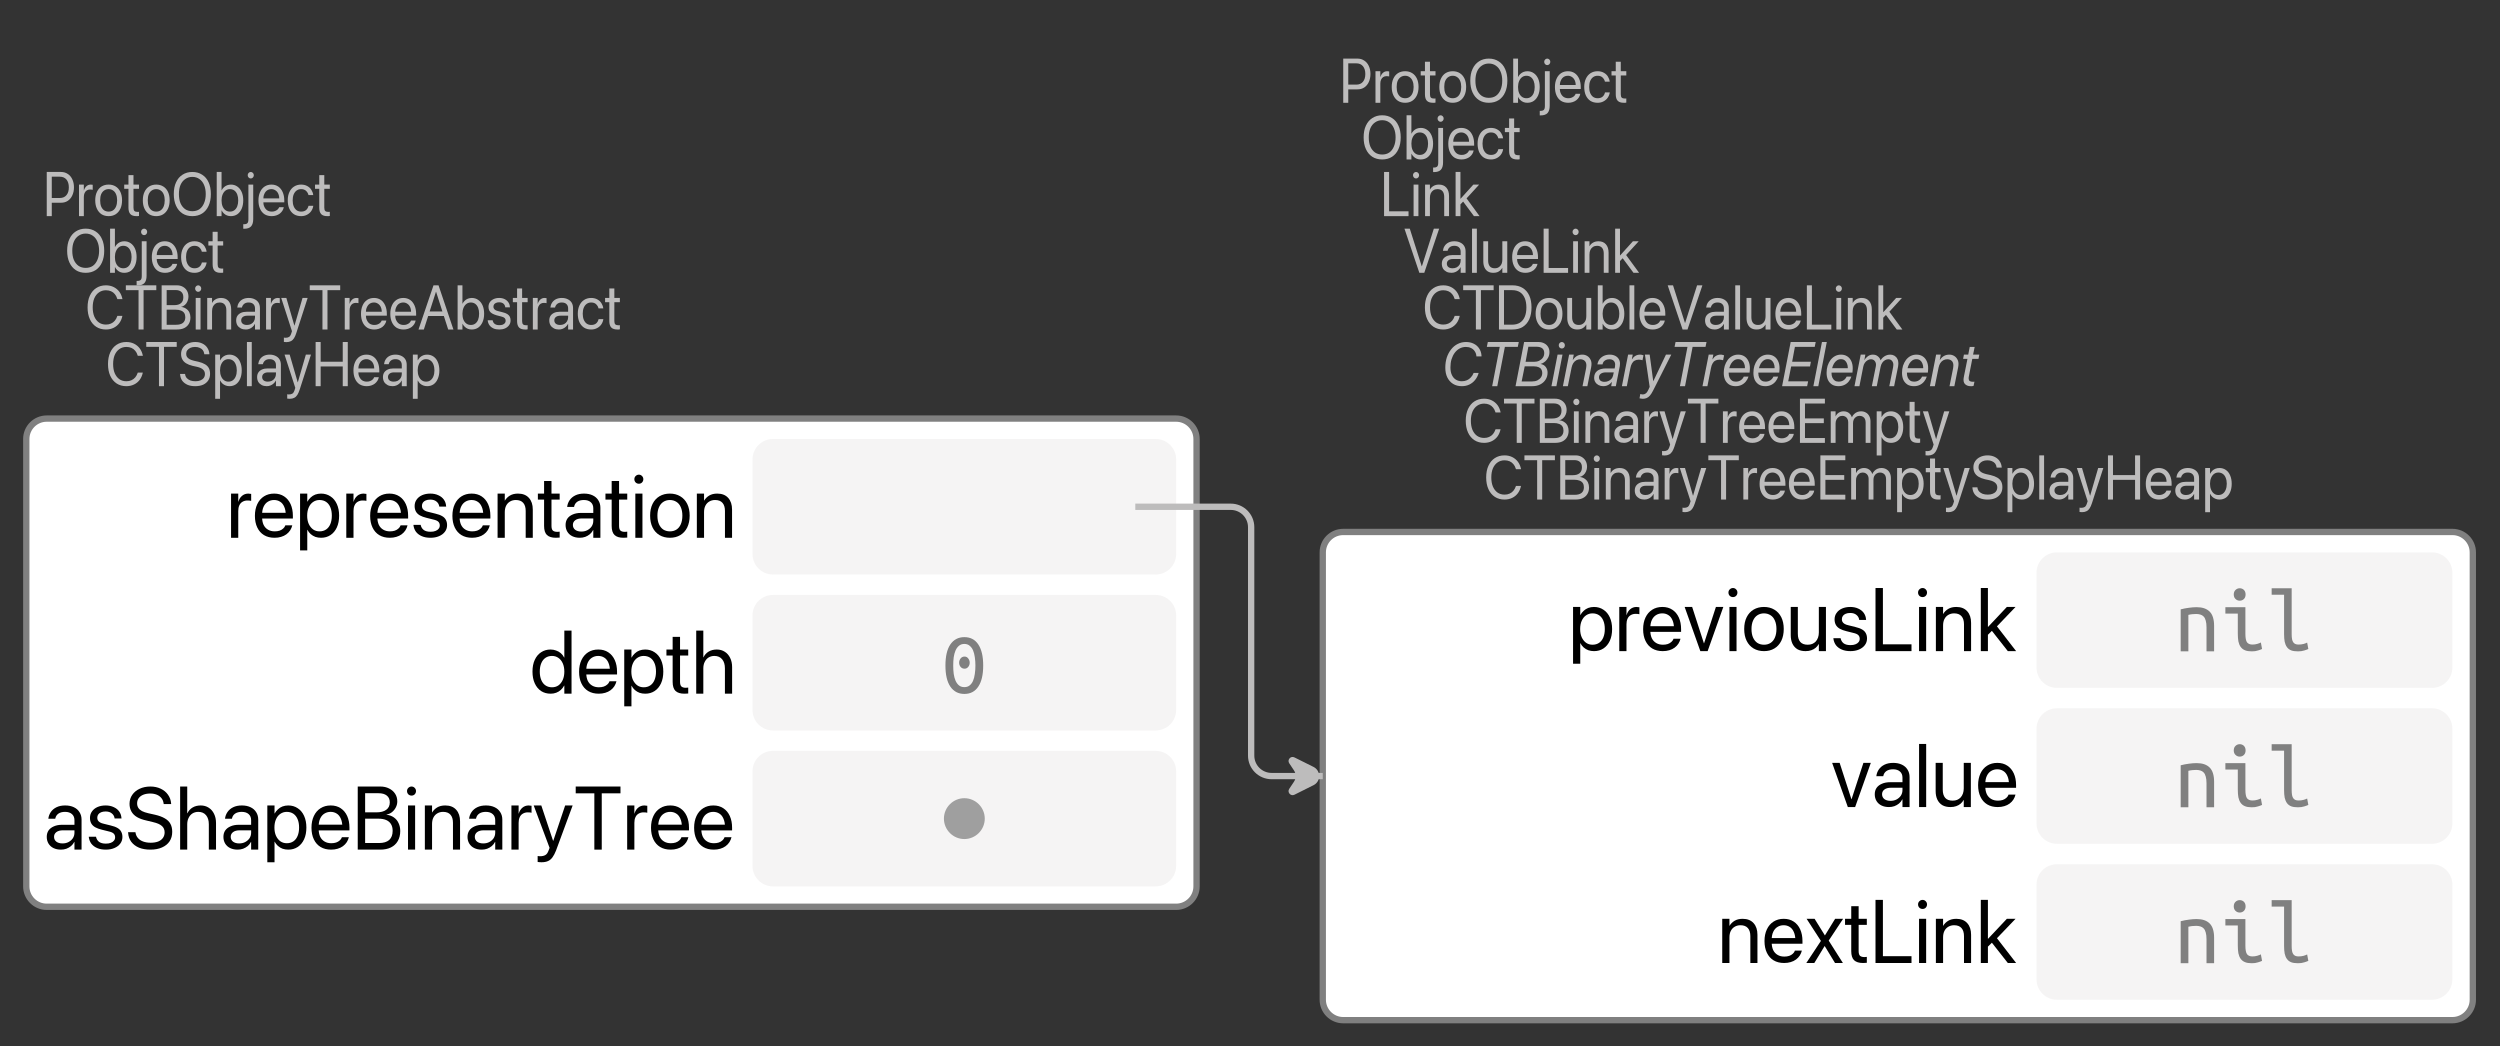 <?xml version="1.0" encoding="UTF-8"?>
<svg xmlns="http://www.w3.org/2000/svg" xmlns:xlink="http://www.w3.org/1999/xlink" width="396.142pt" height="165.776pt" viewBox="0 0 396.142 165.776" version="1.1">
<rect x="0" y="0" width="396.142" height="165.776" fill="#333333" stroke="none"/>
<defs>
<g>
<symbol overflow="visible" id="glyph0-0">
<path style="stroke:none;" d="M 0.656 2.172 L 8.844 2.172 L 8.844 0.969 L 0.656 0.969 Z M 0.656 0.234 L 8.844 0.234 L 8.844 -1 L 0.656 -1 Z M 0.656 -1.75 L 8.844 -1.75 L 8.844 -2.953 L 0.656 -2.953 Z M 0.656 -3.703 L 8.844 -3.703 L 8.844 -4.969 L 0.656 -4.969 Z M 0.656 -5.719 L 8.844 -5.719 L 8.844 -6.922 L 0.656 -6.922 Z M 0.656 -7.641 L 8.844 -7.641 L 8.844 -8.844 L 0.656 -8.844 Z M 0.656 -7.641 "/>
</symbol>
<symbol overflow="visible" id="glyph0-1">
<path style="stroke:none;" d="M 1.016 -2.125 L 2.891 -2.125 C 3.297 -2.125 3.648 -2.223 3.953 -2.422 C 4.266 -2.629 4.504 -2.914 4.672 -3.281 C 4.848 -3.656 4.938 -4.082 4.938 -4.562 L 4.938 -4.578 C 4.938 -5.055 4.848 -5.477 4.672 -5.844 C 4.504 -6.207 4.266 -6.488 3.953 -6.688 C 3.648 -6.895 3.297 -7 2.891 -7 L 1.016 -7 L 1.016 -6.25 L 2.688 -6.25 C 3.145 -6.25 3.5 -6.098 3.75 -5.797 C 4 -5.492 4.125 -5.082 4.125 -4.562 L 4.125 -4.547 C 4.125 -4.035 4 -3.629 3.75 -3.328 C 3.5 -3.023 3.145 -2.875 2.688 -2.875 L 1.016 -2.875 Z M 0.625 0 L 1.422 0 L 1.422 -7 L 0.625 -7 Z M 0.625 0 "/>
</symbol>
<symbol overflow="visible" id="glyph0-2">
<path style="stroke:none;" d="M 0.5 0 L 1.266 0 L 1.266 -3.031 C 1.266 -3.281 1.305 -3.492 1.391 -3.672 C 1.473 -3.848 1.586 -3.984 1.734 -4.078 C 1.879 -4.172 2.051 -4.219 2.25 -4.219 C 2.344 -4.219 2.426 -4.211 2.5 -4.203 C 2.582 -4.191 2.641 -4.18 2.672 -4.172 L 2.672 -4.969 C 2.641 -4.977 2.594 -4.984 2.531 -4.984 C 2.477 -4.992 2.422 -5 2.359 -5 C 2.098 -5 1.875 -4.914 1.688 -4.75 C 1.5 -4.582 1.363 -4.359 1.281 -4.078 L 1.266 -4.078 L 1.266 -5 L 0.5 -5 Z M 0.5 0 "/>
</symbol>
<symbol overflow="visible" id="glyph0-3">
<path style="stroke:none;" d="M 2.406 0 C 2.832 0 3.203 -0.098 3.516 -0.297 C 3.836 -0.504 4.086 -0.797 4.266 -1.172 C 4.441 -1.547 4.531 -1.988 4.531 -2.5 L 4.531 -2.516 C 4.531 -3.023 4.441 -3.469 4.266 -3.844 C 4.086 -4.219 3.836 -4.504 3.516 -4.703 C 3.203 -4.898 2.832 -5 2.406 -5 C 1.977 -5 1.602 -4.898 1.281 -4.703 C 0.969 -4.504 0.723 -4.219 0.547 -3.844 C 0.367 -3.469 0.281 -3.023 0.281 -2.516 L 0.281 -2.5 C 0.281 -1.988 0.367 -1.547 0.547 -1.172 C 0.723 -0.797 0.969 -0.504 1.281 -0.297 C 1.602 -0.098 1.977 0 2.406 0 Z M 2.406 -0.719 C 2.133 -0.719 1.895 -0.785 1.688 -0.922 C 1.488 -1.066 1.332 -1.27 1.219 -1.531 C 1.113 -1.801 1.062 -2.125 1.062 -2.5 L 1.062 -2.516 C 1.062 -2.891 1.113 -3.207 1.219 -3.469 C 1.332 -3.727 1.488 -3.926 1.688 -4.062 C 1.895 -4.207 2.133 -4.281 2.406 -4.281 C 2.676 -4.281 2.91 -4.207 3.109 -4.062 C 3.316 -3.926 3.473 -3.727 3.578 -3.469 C 3.691 -3.207 3.75 -2.891 3.75 -2.516 L 3.75 -2.5 C 3.75 -2.125 3.691 -1.801 3.578 -1.531 C 3.473 -1.27 3.316 -1.066 3.109 -0.922 C 2.91 -0.785 2.676 -0.719 2.406 -0.719 Z M 2.406 -0.719 "/>
</symbol>
<symbol overflow="visible" id="glyph0-4">
<path style="stroke:none;" d="M 2 0 C 2.07 0 2.145 0 2.219 0 C 2.301 -0.008 2.363 -0.02 2.406 -0.031 L 2.406 -0.688 C 2.375 -0.688 2.336 -0.68 2.297 -0.672 C 2.254 -0.672 2.207 -0.672 2.156 -0.672 C 1.945 -0.672 1.789 -0.719 1.688 -0.812 C 1.582 -0.906 1.531 -1.082 1.531 -1.344 L 1.531 -4.328 L 2.406 -4.328 L 2.406 -5 L 1.531 -5 L 1.531 -6.5 L 0.734 -6.5 L 0.734 -5 L 0.062 -5 L 0.062 -4.328 L 0.734 -4.328 L 0.734 -1.344 C 0.734 -0.875 0.836 -0.531 1.047 -0.312 C 1.254 -0.102 1.57 0 2 0 Z M 2 0 "/>
</symbol>
<symbol overflow="visible" id="glyph0-5">
<path style="stroke:none;" d="M 3.312 0 C 3.914 0 4.438 -0.141 4.875 -0.422 C 5.32 -0.711 5.66 -1.117 5.891 -1.641 C 6.129 -2.16 6.25 -2.781 6.25 -3.5 C 6.25 -4.227 6.129 -4.848 5.891 -5.359 C 5.66 -5.879 5.32 -6.281 4.875 -6.562 C 4.438 -6.852 3.914 -7 3.312 -7 C 2.719 -7 2.195 -6.852 1.75 -6.562 C 1.312 -6.281 0.973 -5.879 0.734 -5.359 C 0.492 -4.848 0.375 -4.227 0.375 -3.5 C 0.375 -2.781 0.492 -2.16 0.734 -1.641 C 0.973 -1.117 1.312 -0.711 1.75 -0.422 C 2.188 -0.141 2.707 0 3.312 0 Z M 3.312 -0.781 C 2.875 -0.781 2.492 -0.891 2.172 -1.109 C 1.859 -1.336 1.613 -1.648 1.438 -2.047 C 1.27 -2.453 1.188 -2.938 1.188 -3.5 C 1.188 -4.062 1.27 -4.539 1.438 -4.938 C 1.613 -5.344 1.863 -5.656 2.188 -5.875 C 2.508 -6.102 2.883 -6.219 3.312 -6.219 C 3.75 -6.219 4.125 -6.102 4.438 -5.875 C 4.758 -5.656 5.004 -5.344 5.172 -4.938 C 5.348 -4.539 5.438 -4.062 5.438 -3.5 C 5.438 -2.945 5.348 -2.469 5.172 -2.062 C 5.004 -1.656 4.766 -1.336 4.453 -1.109 C 4.141 -0.891 3.758 -0.781 3.312 -0.781 Z M 3.312 -0.781 "/>
</symbol>
<symbol overflow="visible" id="glyph0-6">
<path style="stroke:none;" d="M 2.781 0 C 3.176 0 3.52 -0.098 3.812 -0.297 C 4.102 -0.504 4.332 -0.797 4.5 -1.172 C 4.664 -1.555 4.75 -2 4.75 -2.5 C 4.75 -3.008 4.664 -3.453 4.5 -3.828 C 4.332 -4.203 4.102 -4.488 3.812 -4.688 C 3.52 -4.895 3.18 -5 2.797 -5 C 2.586 -5 2.383 -4.961 2.188 -4.891 C 2 -4.816 1.832 -4.711 1.688 -4.578 C 1.539 -4.441 1.422 -4.281 1.328 -4.094 L 1.312 -4.094 L 1.312 -7 L 0.547 -7 L 0.547 0 L 1.312 0 L 1.312 -0.906 L 1.328 -0.906 C 1.422 -0.719 1.539 -0.555 1.688 -0.422 C 1.832 -0.285 1.992 -0.18 2.172 -0.109 C 2.359 -0.035 2.562 0 2.781 0 Z M 2.641 -0.719 C 2.379 -0.719 2.145 -0.789 1.938 -0.938 C 1.738 -1.082 1.582 -1.289 1.469 -1.562 C 1.363 -1.832 1.312 -2.145 1.312 -2.5 C 1.312 -2.852 1.367 -3.164 1.484 -3.438 C 1.598 -3.707 1.754 -3.914 1.953 -4.062 C 2.148 -4.207 2.379 -4.281 2.641 -4.281 C 2.91 -4.281 3.145 -4.207 3.344 -4.062 C 3.539 -3.914 3.691 -3.707 3.797 -3.438 C 3.898 -3.176 3.953 -2.863 3.953 -2.5 C 3.953 -2.133 3.898 -1.816 3.797 -1.547 C 3.691 -1.285 3.539 -1.082 3.344 -0.938 C 3.145 -0.789 2.91 -0.719 2.641 -0.719 Z M 2.641 -0.719 "/>
</symbol>
<symbol overflow="visible" id="glyph0-7">
<path style="stroke:none;" d="M -0.109 2 C 0.379 2 0.738 1.875 0.969 1.625 C 1.195 1.375 1.312 0.984 1.312 0.453 L 1.312 -5 L 0.547 -5 L 0.547 0.516 C 0.547 0.805 0.492 1.004 0.391 1.109 C 0.285 1.223 0.109 1.281 -0.141 1.281 C -0.16 1.281 -0.18 1.281 -0.203 1.281 C -0.223 1.281 -0.242 1.281 -0.266 1.281 L -0.266 2 C -0.234 2 -0.207 2 -0.188 2 C -0.164 2 -0.141 2 -0.109 2 Z M 0.922 -5.969 C 1.055 -5.969 1.172 -6.02 1.266 -6.125 C 1.359 -6.227 1.406 -6.348 1.406 -6.484 C 1.406 -6.629 1.359 -6.75 1.266 -6.844 C 1.172 -6.945 1.055 -7 0.922 -7 C 0.785 -7 0.672 -6.945 0.578 -6.844 C 0.484 -6.75 0.438 -6.629 0.438 -6.484 C 0.438 -6.348 0.484 -6.227 0.578 -6.125 C 0.672 -6.02 0.785 -5.969 0.922 -5.969 Z M 0.922 -5.969 "/>
</symbol>
<symbol overflow="visible" id="glyph0-8">
<path style="stroke:none;" d="M 2.391 0 C 2.641 0 2.875 -0.035 3.094 -0.109 C 3.312 -0.18 3.504 -0.281 3.672 -0.406 C 3.836 -0.539 3.973 -0.691 4.078 -0.859 C 4.191 -1.035 4.266 -1.223 4.297 -1.422 L 4.312 -1.422 L 3.547 -1.422 L 3.547 -1.375 C 3.492 -1.258 3.414 -1.148 3.312 -1.047 C 3.207 -0.953 3.078 -0.875 2.922 -0.812 C 2.773 -0.75 2.602 -0.719 2.406 -0.719 C 2.133 -0.719 1.895 -0.781 1.688 -0.906 C 1.488 -1.039 1.332 -1.227 1.219 -1.469 C 1.102 -1.707 1.047 -1.992 1.047 -2.328 L 1.047 -2.641 C 1.047 -2.992 1.102 -3.289 1.219 -3.531 C 1.332 -3.781 1.484 -3.969 1.672 -4.094 C 1.867 -4.219 2.094 -4.281 2.344 -4.281 C 2.582 -4.281 2.797 -4.211 2.984 -4.078 C 3.18 -3.953 3.332 -3.766 3.438 -3.516 C 3.539 -3.266 3.594 -2.941 3.594 -2.547 L 3.594 -2.234 L 3.984 -2.812 L 0.656 -2.812 L 0.656 -2.188 L 4.375 -2.188 L 4.375 -2.484 C 4.375 -2.984 4.289 -3.422 4.125 -3.797 C 3.957 -4.18 3.723 -4.477 3.422 -4.688 C 3.117 -4.895 2.758 -5 2.344 -5 C 1.926 -5 1.562 -4.895 1.25 -4.688 C 0.938 -4.477 0.695 -4.18 0.531 -3.797 C 0.363 -3.422 0.281 -2.984 0.281 -2.484 C 0.281 -1.984 0.363 -1.547 0.531 -1.172 C 0.695 -0.797 0.938 -0.504 1.25 -0.297 C 1.57 -0.098 1.953 0 2.391 0 Z M 2.391 0 "/>
</symbol>
<symbol overflow="visible" id="glyph0-9">
<path style="stroke:none;" d="M 2.406 0 C 2.75 0 3.055 -0.07 3.328 -0.219 C 3.609 -0.363 3.832 -0.555 4 -0.797 C 4.176 -1.047 4.285 -1.328 4.328 -1.641 L 3.578 -1.641 L 3.562 -1.609 C 3.5 -1.336 3.367 -1.117 3.172 -0.953 C 2.973 -0.797 2.719 -0.719 2.406 -0.719 C 2.145 -0.719 1.91 -0.785 1.703 -0.922 C 1.504 -1.066 1.348 -1.27 1.234 -1.531 C 1.117 -1.801 1.062 -2.125 1.062 -2.5 C 1.062 -2.863 1.113 -3.176 1.219 -3.438 C 1.332 -3.707 1.488 -3.914 1.688 -4.062 C 1.895 -4.207 2.129 -4.281 2.391 -4.281 C 2.734 -4.281 3 -4.188 3.188 -4 C 3.383 -3.812 3.508 -3.594 3.562 -3.344 L 4.328 -3.344 L 4.312 -3.375 C 4.281 -3.645 4.188 -3.906 4.031 -4.156 C 3.875 -4.414 3.656 -4.617 3.375 -4.766 C 3.102 -4.922 2.773 -5 2.391 -5 C 1.973 -5 1.602 -4.895 1.281 -4.688 C 0.969 -4.488 0.723 -4.203 0.547 -3.828 C 0.367 -3.453 0.281 -3.016 0.281 -2.516 L 0.281 -2.5 C 0.281 -2 0.363 -1.555 0.531 -1.172 C 0.707 -0.797 0.953 -0.504 1.266 -0.297 C 1.586 -0.098 1.969 0 2.406 0 Z M 2.406 0 "/>
</symbol>
<symbol overflow="visible" id="glyph0-10">
<path style="stroke:none;" d="M 0.625 0 L 4.5 0 L 4.5 -0.766 L 1.422 -0.766 L 1.422 -7 L 0.625 -7 Z M 0.625 0 "/>
</symbol>
<symbol overflow="visible" id="glyph0-11">
<path style="stroke:none;" d="M 0.547 0 L 1.312 0 L 1.312 -5 L 0.547 -5 Z M 0.938 -5.969 C 1.07 -5.969 1.188 -6.02 1.281 -6.125 C 1.375 -6.227 1.422 -6.348 1.422 -6.484 C 1.422 -6.629 1.375 -6.75 1.281 -6.844 C 1.188 -6.945 1.07 -7 0.938 -7 C 0.801 -7 0.688 -6.945 0.594 -6.844 C 0.5 -6.75 0.453 -6.629 0.453 -6.484 C 0.453 -6.348 0.5 -6.227 0.594 -6.125 C 0.688 -6.02 0.801 -5.969 0.938 -5.969 Z M 0.938 -5.969 "/>
</symbol>
<symbol overflow="visible" id="glyph0-12">
<path style="stroke:none;" d="M 0.5 0 L 1.266 0 L 1.266 -2.891 C 1.266 -3.172 1.312 -3.414 1.406 -3.625 C 1.508 -3.832 1.648 -3.992 1.828 -4.109 C 2.016 -4.223 2.227 -4.281 2.469 -4.281 C 2.82 -4.281 3.086 -4.172 3.266 -3.953 C 3.441 -3.742 3.531 -3.441 3.531 -3.047 L 3.531 0 L 4.297 0 L 4.297 -3.188 C 4.297 -3.75 4.156 -4.191 3.875 -4.516 C 3.594 -4.836 3.203 -5 2.703 -5 C 2.359 -5 2.066 -4.926 1.828 -4.781 C 1.586 -4.645 1.406 -4.457 1.281 -4.219 L 1.266 -4.219 L 1.266 -5 L 0.5 -5 Z M 0.5 0 "/>
</symbol>
<symbol overflow="visible" id="glyph0-13">
<path style="stroke:none;" d="M 0.562 0 L 1.328 0 L 1.328 -7 L 0.562 -7 Z M 3.469 0 L 4.359 0 L 2.234 -2.906 L 1.719 -2.359 Z M 1.156 -1.688 L 2.062 -2.625 L 2.125 -2.625 L 4.297 -5 L 3.375 -5 L 1.344 -2.75 L 1.156 -2.75 Z M 1.156 -1.688 "/>
</symbol>
<symbol overflow="visible" id="glyph0-14">
<path style="stroke:none;" d="M 2.469 0 L 3.25 0 L 5.609 -7 L 4.766 -7 L 2.875 -1.047 L 2.844 -1.047 L 0.953 -7 L 0.109 -7 Z M 2.469 0 "/>
</symbol>
<symbol overflow="visible" id="glyph0-15">
<path style="stroke:none;" d="M 1.844 0 C 2.051 0 2.242 -0.035 2.422 -0.109 C 2.609 -0.18 2.773 -0.285 2.922 -0.422 C 3.078 -0.555 3.195 -0.711 3.281 -0.891 L 3.297 -0.891 L 3.297 0 L 4.078 0 L 4.078 -3.391 C 4.078 -3.723 4.004 -4.008 3.859 -4.25 C 3.711 -4.488 3.504 -4.672 3.234 -4.797 C 2.973 -4.93 2.66 -5 2.297 -5 C 1.941 -5 1.629 -4.93 1.359 -4.797 C 1.098 -4.66 0.895 -4.477 0.75 -4.25 C 0.602 -4.02 0.516 -3.766 0.484 -3.484 L 1.234 -3.484 L 1.234 -3.516 C 1.285 -3.734 1.398 -3.914 1.578 -4.062 C 1.754 -4.207 1.992 -4.281 2.297 -4.281 C 2.617 -4.281 2.863 -4.195 3.031 -4.031 C 3.207 -3.863 3.297 -3.633 3.297 -3.344 L 3.297 -1.922 C 3.297 -1.703 3.238 -1.492 3.125 -1.297 C 3.008 -1.109 2.852 -0.961 2.656 -0.859 C 2.469 -0.766 2.254 -0.719 2.016 -0.719 C 1.742 -0.719 1.523 -0.781 1.359 -0.906 C 1.191 -1.039 1.109 -1.223 1.109 -1.453 C 1.109 -1.672 1.191 -1.848 1.359 -1.984 C 1.523 -2.117 1.766 -2.188 2.078 -2.188 L 3.688 -2.188 L 3.688 -2.812 L 1.984 -2.812 C 1.629 -2.812 1.328 -2.754 1.078 -2.641 C 0.828 -2.523 0.633 -2.363 0.5 -2.156 C 0.375 -1.957 0.312 -1.719 0.312 -1.438 C 0.312 -1.145 0.375 -0.891 0.5 -0.672 C 0.633 -0.461 0.816 -0.297 1.047 -0.172 C 1.273 -0.055 1.539 0 1.844 0 Z M 1.844 0 "/>
</symbol>
<symbol overflow="visible" id="glyph0-16">
<path style="stroke:none;" d="M 0.547 0 L 1.312 0 L 1.312 -7 L 0.547 -7 Z M 0.547 0 "/>
</symbol>
<symbol overflow="visible" id="glyph0-17">
<path style="stroke:none;" d="M 2.078 0 C 2.305 0 2.508 -0.031 2.688 -0.094 C 2.875 -0.164 3.031 -0.258 3.156 -0.375 C 3.289 -0.488 3.398 -0.625 3.484 -0.781 L 3.5 -0.781 L 3.5 0 L 4.281 0 L 4.281 -5 L 3.5 -5 L 3.5 -2.109 C 3.5 -1.898 3.473 -1.707 3.422 -1.531 C 3.367 -1.363 3.285 -1.219 3.172 -1.094 C 3.066 -0.977 2.941 -0.883 2.797 -0.812 C 2.648 -0.75 2.488 -0.719 2.312 -0.719 C 1.957 -0.719 1.691 -0.82 1.516 -1.031 C 1.336 -1.25 1.25 -1.562 1.25 -1.969 L 1.25 -5 L 0.484 -5 L 0.484 -1.812 C 0.484 -1.445 0.547 -1.125 0.672 -0.844 C 0.797 -0.57 0.973 -0.363 1.203 -0.219 C 1.441 -0.07 1.734 0 2.078 0 Z M 2.078 0 "/>
</symbol>
<symbol overflow="visible" id="glyph0-18">
<path style="stroke:none;" d="M 3.281 0 C 3.727 0 4.133 -0.086 4.5 -0.266 C 4.863 -0.441 5.164 -0.691 5.406 -1.016 C 5.645 -1.348 5.805 -1.727 5.891 -2.156 L 5.906 -2.156 L 5.094 -2.156 L 5.078 -2.109 C 4.984 -1.828 4.852 -1.586 4.688 -1.391 C 4.52 -1.191 4.316 -1.039 4.078 -0.938 C 3.848 -0.832 3.582 -0.781 3.281 -0.781 C 2.863 -0.781 2.492 -0.891 2.172 -1.109 C 1.859 -1.336 1.613 -1.656 1.438 -2.062 C 1.27 -2.469 1.188 -2.945 1.188 -3.5 C 1.188 -4.062 1.27 -4.539 1.438 -4.938 C 1.613 -5.344 1.859 -5.656 2.172 -5.875 C 2.492 -6.102 2.863 -6.219 3.281 -6.219 C 3.582 -6.219 3.852 -6.164 4.094 -6.062 C 4.332 -5.957 4.531 -5.805 4.688 -5.609 C 4.852 -5.422 4.977 -5.188 5.062 -4.906 L 5.094 -4.812 L 5.906 -4.812 L 5.891 -4.859 C 5.805 -5.285 5.645 -5.66 5.406 -5.984 C 5.164 -6.305 4.863 -6.555 4.5 -6.734 C 4.133 -6.91 3.727 -7 3.281 -7 C 2.688 -7 2.172 -6.852 1.734 -6.562 C 1.305 -6.281 0.973 -5.879 0.734 -5.359 C 0.492 -4.836 0.375 -4.219 0.375 -3.5 C 0.375 -2.789 0.492 -2.172 0.734 -1.641 C 0.973 -1.117 1.312 -0.711 1.75 -0.422 C 2.188 -0.141 2.695 0 3.281 0 Z M 3.281 0 "/>
</symbol>
<symbol overflow="visible" id="glyph0-19">
<path style="stroke:none;" d="M 2.234 0 L 3.031 0 L 3.031 -6.234 L 5.047 -6.234 L 5.047 -7 L 0.219 -7 L 0.219 -6.234 L 2.234 -6.234 Z M 2.234 0 "/>
</symbol>
<symbol overflow="visible" id="glyph0-20">
<path style="stroke:none;" d="M 0.625 0 L 2.766 0 C 3.398 0 3.941 -0.133 4.391 -0.406 C 4.836 -0.688 5.18 -1.086 5.422 -1.609 C 5.66 -2.141 5.781 -2.77 5.781 -3.5 L 5.781 -3.516 C 5.781 -4.242 5.66 -4.867 5.422 -5.391 C 5.18 -5.91 4.836 -6.305 4.391 -6.578 C 3.941 -6.859 3.398 -7 2.766 -7 L 0.625 -7 Z M 1.422 -0.766 L 1.422 -6.234 L 2.719 -6.234 C 3.195 -6.234 3.602 -6.129 3.938 -5.922 C 4.27 -5.711 4.523 -5.398 4.703 -4.984 C 4.879 -4.578 4.969 -4.082 4.969 -3.5 L 4.969 -3.484 C 4.969 -2.898 4.879 -2.406 4.703 -2 C 4.523 -1.594 4.27 -1.285 3.938 -1.078 C 3.602 -0.867 3.195 -0.766 2.719 -0.766 Z M 1.422 -0.766 "/>
</symbol>
<symbol overflow="visible" id="glyph0-21">
<path style="stroke:none;" d="M 1.016 0 L 3.031 0 C 3.488 0 3.875 -0.07 4.188 -0.219 C 4.508 -0.375 4.754 -0.594 4.922 -0.875 C 5.098 -1.164 5.188 -1.504 5.188 -1.891 L 5.188 -1.906 C 5.188 -2.207 5.129 -2.477 5.016 -2.719 C 4.898 -2.957 4.727 -3.148 4.5 -3.297 C 4.281 -3.453 4.02 -3.547 3.719 -3.578 L 3.719 -3.594 C 3.938 -3.633 4.133 -3.734 4.312 -3.891 C 4.488 -4.047 4.625 -4.238 4.719 -4.469 C 4.82 -4.695 4.875 -4.938 4.875 -5.188 C 4.875 -5.551 4.797 -5.867 4.641 -6.141 C 4.484 -6.41 4.27 -6.617 4 -6.766 C 3.727 -6.922 3.41 -7 3.047 -7 L 1.016 -7 L 1.016 -6.25 L 2.859 -6.25 C 3.242 -6.25 3.539 -6.148 3.75 -5.953 C 3.957 -5.766 4.062 -5.484 4.062 -5.109 C 4.062 -4.691 3.938 -4.379 3.688 -4.172 C 3.438 -3.961 3.078 -3.859 2.609 -3.859 L 1.016 -3.859 L 1.016 -3.141 L 2.844 -3.141 C 3.176 -3.141 3.457 -3.094 3.688 -3 C 3.914 -2.914 4.086 -2.785 4.203 -2.609 C 4.316 -2.43 4.375 -2.211 4.375 -1.953 L 4.375 -1.938 C 4.375 -1.551 4.25 -1.254 4 -1.047 C 3.75 -0.848 3.383 -0.75 2.906 -0.75 L 1.016 -0.75 Z M 0.625 0 L 1.422 0 L 1.422 -7 L 0.625 -7 Z M 0.625 0 "/>
</symbol>
<symbol overflow="visible" id="glyph0-22">
<path style="stroke:none;" d="M 0.938 2 C 1.219 2 1.453 1.945 1.641 1.844 C 1.836 1.75 2.004 1.594 2.141 1.375 C 2.273 1.164 2.395 0.895 2.5 0.562 L 4.297 -5 L 3.484 -5 L 2.156 -0.422 L 2.328 -0.625 L 2.094 -0.625 L 2.25 -0.422 L 0.922 -5 L 0.109 -5 L 1.812 0.266 L 1.719 0.562 C 1.625 0.875 1.504 1.078 1.359 1.172 C 1.211 1.266 1.02 1.312 0.781 1.312 C 0.727 1.312 0.68 1.305 0.641 1.297 C 0.598 1.297 0.562 1.289 0.531 1.281 L 0.531 1.969 C 0.582 1.977 0.645 1.984 0.719 1.984 C 0.789 1.992 0.863 2 0.938 2 Z M 0.938 2 "/>
</symbol>
<symbol overflow="visible" id="glyph0-23">
<path style="stroke:none;" d="M 0.625 0 L 4.578 0 L 4.578 -0.766 L 1.422 -0.766 L 1.422 -3.125 L 4.406 -3.125 L 4.406 -3.875 L 1.422 -3.875 L 1.422 -6.234 L 4.578 -6.234 L 4.578 -7 L 0.625 -7 Z M 0.625 0 "/>
</symbol>
<symbol overflow="visible" id="glyph0-24">
<path style="stroke:none;" d="M 0.5 0 L 1.266 0 L 1.266 -3.078 C 1.266 -3.305 1.312 -3.508 1.406 -3.688 C 1.5 -3.863 1.625 -4.004 1.781 -4.109 C 1.938 -4.223 2.117 -4.281 2.328 -4.281 C 2.516 -4.281 2.676 -4.238 2.812 -4.156 C 2.957 -4.07 3.066 -3.957 3.141 -3.812 C 3.223 -3.664 3.266 -3.492 3.266 -3.297 L 3.266 0 L 4.031 0 L 4.031 -3.125 C 4.031 -3.344 4.07 -3.539 4.156 -3.719 C 4.25 -3.895 4.375 -4.031 4.531 -4.125 C 4.688 -4.227 4.867 -4.281 5.078 -4.281 C 5.273 -4.281 5.445 -4.234 5.594 -4.141 C 5.738 -4.055 5.848 -3.938 5.922 -3.781 C 5.992 -3.625 6.031 -3.43 6.031 -3.203 L 6.031 0 L 6.797 0 L 6.797 -3.391 C 6.797 -3.711 6.734 -3.992 6.609 -4.234 C 6.484 -4.484 6.305 -4.672 6.078 -4.797 C 5.859 -4.93 5.598 -5 5.297 -5 C 5.086 -5 4.891 -4.961 4.703 -4.891 C 4.516 -4.816 4.348 -4.707 4.203 -4.562 C 4.055 -4.426 3.941 -4.258 3.859 -4.062 L 3.844 -4.062 C 3.781 -4.258 3.688 -4.426 3.562 -4.562 C 3.438 -4.707 3.285 -4.816 3.109 -4.891 C 2.941 -4.961 2.754 -5 2.547 -5 C 2.254 -5 1.992 -4.926 1.766 -4.781 C 1.547 -4.645 1.383 -4.453 1.281 -4.203 L 1.266 -4.203 L 1.266 -5 L 0.5 -5 Z M 0.5 0 "/>
</symbol>
<symbol overflow="visible" id="glyph0-25">
<path style="stroke:none;" d="M 0.5 2 L 1.266 2 L 1.266 -0.906 L 1.281 -0.906 C 1.383 -0.707 1.508 -0.539 1.656 -0.406 C 1.801 -0.281 1.969 -0.18 2.156 -0.109 C 2.344 -0.035 2.547 0 2.766 0 C 3.148 0 3.488 -0.098 3.781 -0.297 C 4.07 -0.504 4.297 -0.797 4.453 -1.172 C 4.617 -1.547 4.703 -1.988 4.703 -2.5 C 4.703 -3.008 4.617 -3.453 4.453 -3.828 C 4.297 -4.203 4.07 -4.488 3.781 -4.688 C 3.488 -4.895 3.145 -5 2.75 -5 C 2.531 -5 2.328 -4.961 2.141 -4.891 C 1.953 -4.816 1.785 -4.711 1.641 -4.578 C 1.504 -4.441 1.383 -4.281 1.281 -4.094 L 1.266 -4.094 L 1.266 -5 L 0.5 -5 Z M 2.594 -0.719 C 2.332 -0.719 2.102 -0.789 1.906 -0.938 C 1.707 -1.082 1.551 -1.289 1.438 -1.562 C 1.32 -1.832 1.266 -2.145 1.266 -2.5 C 1.266 -2.852 1.32 -3.164 1.438 -3.438 C 1.551 -3.707 1.707 -3.914 1.906 -4.062 C 2.102 -4.207 2.332 -4.281 2.594 -4.281 C 2.863 -4.281 3.098 -4.207 3.297 -4.062 C 3.492 -3.926 3.645 -3.723 3.75 -3.453 C 3.863 -3.18 3.922 -2.863 3.922 -2.5 C 3.922 -2.133 3.863 -1.816 3.75 -1.547 C 3.645 -1.285 3.492 -1.082 3.297 -0.938 C 3.098 -0.789 2.863 -0.719 2.594 -0.719 Z M 2.594 -0.719 "/>
</symbol>
<symbol overflow="visible" id="glyph0-26">
<path style="stroke:none;" d="M 2.703 0 C 3.191 0 3.613 -0.078 3.969 -0.234 C 4.32 -0.398 4.594 -0.629 4.781 -0.922 C 4.969 -1.211 5.062 -1.555 5.062 -1.953 C 5.062 -2.305 5 -2.602 4.875 -2.844 C 4.75 -3.094 4.547 -3.301 4.266 -3.469 C 3.992 -3.633 3.641 -3.77 3.203 -3.875 L 2.5 -4.031 C 2.219 -4.102 1.988 -4.188 1.812 -4.281 C 1.633 -4.383 1.5 -4.504 1.406 -4.641 C 1.32 -4.773 1.281 -4.938 1.281 -5.125 C 1.281 -5.344 1.336 -5.531 1.453 -5.688 C 1.578 -5.852 1.742 -5.984 1.953 -6.078 C 2.16 -6.172 2.406 -6.219 2.688 -6.219 C 2.969 -6.219 3.207 -6.172 3.406 -6.078 C 3.613 -5.992 3.781 -5.875 3.906 -5.719 C 4.031 -5.562 4.109 -5.363 4.141 -5.125 L 4.156 -5.062 L 4.953 -5.062 L 4.953 -5.141 C 4.922 -5.504 4.805 -5.828 4.609 -6.109 C 4.422 -6.391 4.16 -6.609 3.828 -6.766 C 3.504 -6.922 3.133 -7 2.719 -7 C 2.281 -7 1.891 -6.914 1.547 -6.75 C 1.211 -6.594 0.945 -6.367 0.75 -6.078 C 0.562 -5.797 0.469 -5.473 0.469 -5.109 C 0.469 -4.773 0.535 -4.484 0.672 -4.234 C 0.805 -3.992 1.004 -3.789 1.266 -3.625 C 1.535 -3.457 1.879 -3.32 2.297 -3.219 L 3.016 -3.062 C 3.453 -2.957 3.766 -2.812 3.953 -2.625 C 4.148 -2.445 4.25 -2.219 4.25 -1.938 L 4.25 -1.922 C 4.25 -1.691 4.188 -1.488 4.062 -1.312 C 3.945 -1.145 3.773 -1.016 3.547 -0.922 C 3.328 -0.828 3.062 -0.781 2.75 -0.781 C 2.445 -0.781 2.176 -0.82 1.938 -0.906 C 1.707 -1 1.52 -1.125 1.375 -1.281 C 1.227 -1.445 1.141 -1.645 1.109 -1.875 L 1.109 -1.938 L 0.312 -1.938 L 0.312 -1.875 C 0.344 -1.477 0.457 -1.141 0.656 -0.859 C 0.863 -0.586 1.141 -0.375 1.484 -0.219 C 1.836 -0.07 2.242 0 2.703 0 Z M 2.703 0 "/>
</symbol>
<symbol overflow="visible" id="glyph0-27">
<path style="stroke:none;" d="M 0.625 0 L 1.422 0 L 1.422 -3.125 L 4.922 -3.125 L 4.922 0 L 5.719 0 L 5.719 -7 L 4.922 -7 L 4.922 -3.875 L 1.422 -3.875 L 1.422 -7 L 0.625 -7 Z M 0.625 0 "/>
</symbol>
<symbol overflow="visible" id="glyph0-28">
<path style="stroke:none;" d="M 0.109 0 L 0.953 0 L 2.875 -5.984 L 3.078 -5.984 L 3.078 -7 L 2.484 -7 Z M 1.203 -2.141 L 4.562 -2.141 L 4.297 -2.859 L 1.469 -2.859 Z M 4.812 0 L 5.641 0 L 3.281 -7 L 2.891 -7 L 2.891 -5.984 Z M 4.812 0 "/>
</symbol>
<symbol overflow="visible" id="glyph0-29">
<path style="stroke:none;" d="M 2.141 0 C 2.473 0 2.773 -0.055 3.047 -0.172 C 3.316 -0.297 3.531 -0.469 3.688 -0.688 C 3.844 -0.906 3.922 -1.156 3.922 -1.438 C 3.922 -1.664 3.879 -1.863 3.797 -2.031 C 3.711 -2.195 3.578 -2.336 3.391 -2.453 C 3.211 -2.566 2.969 -2.66 2.656 -2.734 L 1.922 -2.922 C 1.754 -2.961 1.617 -3.016 1.516 -3.078 C 1.41 -3.148 1.332 -3.227 1.281 -3.312 C 1.227 -3.395 1.203 -3.492 1.203 -3.609 C 1.203 -3.754 1.238 -3.879 1.312 -3.984 C 1.383 -4.086 1.488 -4.164 1.625 -4.219 C 1.758 -4.281 1.922 -4.312 2.109 -4.312 C 2.398 -4.312 2.629 -4.238 2.797 -4.094 C 2.961 -3.945 3.055 -3.754 3.078 -3.516 L 3.828 -3.516 L 3.812 -3.562 C 3.801 -3.844 3.723 -4.086 3.578 -4.297 C 3.43 -4.516 3.234 -4.688 2.984 -4.812 C 2.734 -4.938 2.441 -5 2.109 -5 C 1.773 -5 1.477 -4.938 1.219 -4.812 C 0.969 -4.695 0.77 -4.531 0.625 -4.312 C 0.488 -4.102 0.422 -3.863 0.422 -3.594 L 0.422 -3.578 C 0.422 -3.348 0.469 -3.145 0.562 -2.969 C 0.656 -2.801 0.797 -2.66 0.984 -2.547 C 1.18 -2.43 1.422 -2.332 1.703 -2.25 L 2.438 -2.062 C 2.695 -2 2.879 -1.914 2.984 -1.812 C 3.086 -1.707 3.141 -1.566 3.141 -1.391 C 3.141 -1.242 3.098 -1.117 3.016 -1.016 C 2.93 -0.91 2.816 -0.828 2.672 -0.766 C 2.523 -0.711 2.348 -0.688 2.141 -0.688 C 1.828 -0.688 1.582 -0.754 1.406 -0.891 C 1.227 -1.023 1.117 -1.219 1.078 -1.469 L 0.297 -1.469 L 0.297 -1.422 C 0.328 -1.141 0.422 -0.891 0.578 -0.672 C 0.734 -0.461 0.941 -0.297 1.203 -0.172 C 1.461 -0.055 1.773 0 2.141 0 Z M 2.141 0 "/>
</symbol>
<symbol overflow="visible" id="glyph1-0">
<path style="stroke:none;" d="M -0.516 2.172 L 7.656 2.172 L 7.938 0.906 L -0.25 0.906 Z M -0.109 0.234 L 8.062 0.234 L 8.328 -1.031 L 0.156 -1.031 Z M 0.297 -1.703 L 8.469 -1.703 L 8.734 -2.953 L 0.562 -2.953 Z M 0.703 -3.641 L 8.875 -3.641 L 9.141 -4.984 L 0.969 -4.984 Z M 1.109 -5.672 L 9.281 -5.672 L 9.547 -6.938 L 1.375 -6.938 Z M 1.516 -7.594 L 9.688 -7.594 L 9.953 -8.844 L 1.781 -8.844 Z M 1.516 -7.594 "/>
</symbol>
<symbol overflow="visible" id="glyph1-1">
<path style="stroke:none;" d="M 5.484 -4.719 L 6.297 -4.719 C 6.297 -4.738 6.297 -4.754 6.297 -4.766 C 6.297 -4.785 6.297 -4.816 6.297 -4.859 C 6.266 -5.285 6.141 -5.66 5.922 -5.984 C 5.711 -6.305 5.426 -6.555 5.062 -6.734 C 4.707 -6.91 4.301 -7 3.844 -7 C 3.363 -7 2.922 -6.895 2.516 -6.688 C 2.117 -6.488 1.773 -6.203 1.484 -5.828 C 1.191 -5.461 0.961 -5.035 0.797 -4.547 C 0.641 -4.055 0.562 -3.52 0.562 -2.938 C 0.562 -2.344 0.664 -1.828 0.875 -1.391 C 1.094 -0.953 1.398 -0.609 1.797 -0.359 C 2.191 -0.117 2.656 0 3.188 0 C 3.613 0 4.004 -0.082 4.359 -0.25 C 4.723 -0.426 5.031 -0.672 5.281 -0.984 C 5.539 -1.297 5.727 -1.664 5.844 -2.094 L 5.047 -2.094 C 4.941 -1.82 4.797 -1.586 4.609 -1.391 C 4.43 -1.191 4.223 -1.039 3.984 -0.938 C 3.742 -0.832 3.477 -0.781 3.188 -0.781 C 2.82 -0.781 2.5 -0.867 2.219 -1.047 C 1.945 -1.223 1.738 -1.473 1.594 -1.797 C 1.445 -2.117 1.375 -2.508 1.375 -2.969 C 1.375 -3.445 1.43 -3.879 1.547 -4.266 C 1.672 -4.66 1.844 -5.004 2.062 -5.297 C 2.281 -5.586 2.535 -5.812 2.828 -5.969 C 3.129 -6.133 3.461 -6.219 3.828 -6.219 C 4.129 -6.219 4.395 -6.16 4.625 -6.047 C 4.863 -5.941 5.055 -5.781 5.203 -5.562 C 5.359 -5.352 5.453 -5.102 5.484 -4.812 C 5.484 -4.789 5.484 -4.77 5.484 -4.75 C 5.484 -4.727 5.484 -4.719 5.484 -4.719 Z M 5.484 -4.719 "/>
</symbol>
<symbol overflow="visible" id="glyph1-2">
<path style="stroke:none;" d="M 2.594 0 L 3.797 -6.234 L 5.844 -6.234 L 6 -7 L 1.094 -7 L 0.938 -6.234 L 2.984 -6.234 L 1.781 0 Z M 2.594 0 "/>
</symbol>
<symbol overflow="visible" id="glyph1-3">
<path style="stroke:none;" d="M 2.781 0 C 3.27 0 3.691 -0.094 4.047 -0.281 C 4.41 -0.469 4.691 -0.723 4.891 -1.047 C 5.098 -1.367 5.203 -1.734 5.203 -2.141 C 5.203 -2.484 5.109 -2.781 4.922 -3.031 C 4.734 -3.289 4.461 -3.453 4.109 -3.516 L 4.109 -3.531 C 4.379 -3.602 4.617 -3.734 4.828 -3.922 C 5.035 -4.109 5.195 -4.32 5.312 -4.562 C 5.438 -4.812 5.5 -5.094 5.5 -5.406 C 5.5 -5.727 5.422 -6.008 5.266 -6.25 C 5.117 -6.488 4.914 -6.672 4.656 -6.797 C 4.395 -6.93 4.094 -7 3.75 -7 L 1.484 -7 L 0.125 0 Z M 2.156 -6.25 L 3.438 -6.25 C 3.844 -6.25 4.148 -6.164 4.359 -6 C 4.566 -5.832 4.672 -5.582 4.672 -5.25 C 4.672 -4.969 4.598 -4.723 4.453 -4.516 C 4.316 -4.316 4.125 -4.156 3.875 -4.031 C 3.633 -3.914 3.352 -3.859 3.031 -3.859 L 1.719 -3.859 Z M 1.094 -0.75 L 1.578 -3.141 L 3.047 -3.141 C 3.336 -3.141 3.578 -3.098 3.766 -3.016 C 3.961 -2.941 4.109 -2.828 4.203 -2.672 C 4.305 -2.516 4.359 -2.32 4.359 -2.094 C 4.359 -1.832 4.289 -1.602 4.156 -1.406 C 4.02 -1.207 3.832 -1.047 3.594 -0.922 C 3.352 -0.805 3.07 -0.75 2.75 -0.75 Z M 1.094 -0.75 "/>
</symbol>
<symbol overflow="visible" id="glyph1-4">
<path style="stroke:none;" d="M 0.062 0 L 0.844 0 L 1.812 -5 L 1.031 -5 Z M 1.703 -5.969 C 1.836 -5.969 1.953 -6.016 2.047 -6.109 C 2.141 -6.211 2.188 -6.336 2.188 -6.484 C 2.188 -6.629 2.141 -6.75 2.047 -6.844 C 1.953 -6.945 1.836 -7 1.703 -7 C 1.578 -7 1.461 -6.945 1.359 -6.844 C 1.266 -6.75 1.219 -6.629 1.219 -6.484 C 1.219 -6.336 1.266 -6.211 1.359 -6.109 C 1.461 -6.016 1.578 -5.969 1.703 -5.969 Z M 1.703 -5.969 "/>
</symbol>
<symbol overflow="visible" id="glyph1-5">
<path style="stroke:none;" d="M 0 0 L 0.781 0 L 1.375 -2.938 C 1.426 -3.207 1.516 -3.441 1.641 -3.641 C 1.773 -3.848 1.938 -4.004 2.125 -4.109 C 2.32 -4.211 2.531 -4.266 2.75 -4.266 C 3.039 -4.266 3.273 -4.18 3.453 -4.016 C 3.629 -3.848 3.719 -3.613 3.719 -3.312 C 3.719 -3.25 3.711 -3.172 3.703 -3.078 C 3.703 -2.992 3.691 -2.906 3.672 -2.812 L 3.109 0 L 3.875 0 L 4.469 -2.953 C 4.488 -3.055 4.504 -3.16 4.516 -3.266 C 4.523 -3.367 4.531 -3.461 4.531 -3.547 C 4.531 -3.828 4.461 -4.078 4.328 -4.297 C 4.203 -4.516 4.031 -4.688 3.812 -4.812 C 3.594 -4.938 3.348 -5 3.078 -5 C 2.742 -5 2.445 -4.922 2.188 -4.766 C 1.938 -4.609 1.734 -4.398 1.578 -4.141 L 1.562 -4.141 L 1.719 -5 L 0.984 -5 Z M 0 0 "/>
</symbol>
<symbol overflow="visible" id="glyph1-6">
<path style="stroke:none;" d="M 1.75 -0.688 C 1.488 -0.688 1.273 -0.75 1.109 -0.875 C 0.953 -1.008 0.875 -1.188 0.875 -1.406 C 0.875 -1.645 0.969 -1.832 1.156 -1.969 C 1.352 -2.113 1.625 -2.188 1.969 -2.188 L 3.219 -2.188 L 3.109 -1.688 C 3.066 -1.488 2.977 -1.312 2.844 -1.156 C 2.707 -1.008 2.547 -0.895 2.359 -0.812 C 2.172 -0.727 1.969 -0.688 1.75 -0.688 Z M 1.547 0 C 1.734 0 1.91 -0.023 2.078 -0.078 C 2.242 -0.129 2.395 -0.207 2.531 -0.312 C 2.676 -0.414 2.801 -0.535 2.906 -0.672 L 2.922 -0.672 L 2.812 0 L 3.547 0 L 4.172 -3.172 C 4.18 -3.234 4.188 -3.297 4.188 -3.359 C 4.195 -3.43 4.203 -3.508 4.203 -3.594 C 4.203 -3.863 4.133 -4.102 4 -4.312 C 3.863 -4.531 3.676 -4.695 3.438 -4.812 C 3.195 -4.938 2.91 -5 2.578 -5 C 2.223 -5 1.906 -4.93 1.625 -4.797 C 1.352 -4.66 1.129 -4.477 0.953 -4.25 C 0.785 -4.02 0.676 -3.754 0.625 -3.453 L 1.438 -3.453 C 1.469 -3.617 1.523 -3.758 1.609 -3.875 C 1.703 -3.988 1.82 -4.082 1.969 -4.156 C 2.125 -4.227 2.305 -4.266 2.516 -4.266 C 2.816 -4.266 3.047 -4.188 3.203 -4.031 C 3.359 -3.883 3.438 -3.676 3.438 -3.406 C 3.438 -3.363 3.43 -3.32 3.422 -3.281 C 3.422 -3.238 3.422 -3.195 3.422 -3.156 L 3.359 -2.812 L 1.984 -2.812 C 1.391 -2.812 0.926 -2.68 0.594 -2.422 C 0.27 -2.16 0.109 -1.797 0.109 -1.328 C 0.109 -1.066 0.172 -0.836 0.297 -0.641 C 0.422 -0.441 0.594 -0.285 0.812 -0.172 C 1.039 -0.055 1.285 0 1.547 0 Z M 1.547 0 "/>
</symbol>
<symbol overflow="visible" id="glyph1-7">
<path style="stroke:none;" d="M 0 0 L 0.781 0 L 1.344 -2.859 C 1.395 -3.148 1.477 -3.395 1.594 -3.594 C 1.707 -3.801 1.852 -3.953 2.031 -4.047 C 2.207 -4.148 2.426 -4.203 2.688 -4.203 C 2.789 -4.203 2.898 -4.191 3.016 -4.172 C 3.129 -4.148 3.211 -4.129 3.266 -4.109 L 3.422 -4.891 C 3.367 -4.91 3.297 -4.93 3.203 -4.953 C 3.109 -4.984 3.004 -5 2.891 -5 C 2.598 -5 2.344 -4.93 2.125 -4.797 C 1.914 -4.672 1.742 -4.492 1.609 -4.266 L 1.578 -4.266 L 1.719 -5 L 0.984 -5 Z M 0 0 "/>
</symbol>
<symbol overflow="visible" id="glyph1-8">
<path style="stroke:none;" d="M 0.234 2 C 0.441 2 0.633 1.961 0.812 1.891 C 1 1.816 1.176 1.688 1.344 1.5 C 1.508 1.312 1.68 1.039 1.859 0.688 L 4.734 -5 L 3.891 -5 L 1.891 -0.797 L 1.875 -0.797 L 1.312 -5 L 0.562 -5 L 1.312 0.125 C 1.289 0.164 1.27 0.203 1.25 0.234 C 1.238 0.273 1.223 0.312 1.203 0.344 C 1.191 0.383 1.176 0.426 1.156 0.469 C 1.008 0.801 0.859 1.023 0.703 1.141 C 0.547 1.254 0.391 1.312 0.234 1.312 C 0.148 1.312 0.07 1.301 0 1.281 C -0.07 1.27 -0.129 1.254 -0.172 1.234 L -0.297 1.922 C -0.242 1.941 -0.164 1.957 -0.062 1.969 C 0.031 1.988 0.129 2 0.234 2 Z M 0.234 2 "/>
</symbol>
<symbol overflow="visible" id="glyph1-9">
<path style="stroke:none;" d="M 1.156 -2.844 C 1.219 -3.102 1.312 -3.344 1.438 -3.562 C 1.57 -3.781 1.727 -3.953 1.906 -4.078 C 2.094 -4.211 2.305 -4.281 2.547 -4.281 C 2.805 -4.281 3.016 -4.211 3.172 -4.078 C 3.328 -3.953 3.441 -3.785 3.516 -3.578 C 3.598 -3.379 3.641 -3.164 3.641 -2.938 C 3.641 -2.914 3.641 -2.895 3.641 -2.875 C 3.641 -2.852 3.633 -2.844 3.625 -2.844 Z M 2.172 0 C 2.504 0 2.805 -0.062 3.078 -0.188 C 3.359 -0.32 3.594 -0.504 3.781 -0.734 C 3.977 -0.973 4.117 -1.234 4.203 -1.516 L 3.453 -1.516 C 3.348 -1.273 3.188 -1.082 2.969 -0.938 C 2.75 -0.789 2.488 -0.719 2.188 -0.719 C 1.957 -0.719 1.758 -0.77 1.594 -0.875 C 1.426 -0.988 1.297 -1.145 1.203 -1.344 C 1.109 -1.539 1.062 -1.773 1.062 -2.047 C 1.062 -2.066 1.062 -2.086 1.062 -2.109 C 1.062 -2.141 1.062 -2.156 1.062 -2.156 L 4.375 -2.156 C 4.395 -2.258 4.406 -2.367 4.406 -2.484 C 4.414 -2.609 4.422 -2.727 4.422 -2.844 C 4.422 -3.281 4.344 -3.66 4.188 -3.984 C 4.039 -4.305 3.828 -4.555 3.547 -4.734 C 3.273 -4.91 2.945 -5 2.562 -5 C 2.227 -5 1.922 -4.926 1.641 -4.781 C 1.359 -4.633 1.113 -4.426 0.906 -4.156 C 0.707 -3.883 0.551 -3.578 0.438 -3.234 C 0.332 -2.891 0.281 -2.516 0.281 -2.109 C 0.281 -1.703 0.348 -1.336 0.484 -1.016 C 0.629 -0.703 0.844 -0.453 1.125 -0.266 C 1.406 -0.086 1.754 0 2.172 0 Z M 2.172 0 "/>
</symbol>
<symbol overflow="visible" id="glyph1-10">
<path style="stroke:none;" d="M 4.25 -0.766 L 1.094 -0.766 L 1.562 -3.125 L 4.547 -3.125 L 4.688 -3.875 L 1.719 -3.875 L 2.156 -6.234 L 5.297 -6.234 L 5.453 -7 L 1.484 -7 L 0.125 0 L 4.094 0 Z M 4.25 -0.766 "/>
</symbol>
<symbol overflow="visible" id="glyph1-11">
<path style="stroke:none;" d="M 0.062 0 L 0.844 0 L 2.188 -7 L 1.422 -7 Z M 0.062 0 "/>
</symbol>
<symbol overflow="visible" id="glyph1-12">
<path style="stroke:none;" d="M 0 0 L 0.781 0 L 1.391 -3.094 C 1.43 -3.32 1.516 -3.523 1.641 -3.703 C 1.766 -3.879 1.91 -4.016 2.078 -4.109 C 2.242 -4.211 2.414 -4.266 2.594 -4.266 C 2.852 -4.266 3.051 -4.18 3.188 -4.016 C 3.332 -3.848 3.406 -3.648 3.406 -3.422 C 3.406 -3.359 3.398 -3.285 3.391 -3.203 C 3.379 -3.129 3.363 -3.047 3.344 -2.953 L 2.75 0 L 3.531 0 L 4.141 -3.078 C 4.191 -3.328 4.281 -3.539 4.406 -3.719 C 4.531 -3.895 4.676 -4.031 4.844 -4.125 C 5.008 -4.219 5.18 -4.266 5.359 -4.266 C 5.609 -4.266 5.801 -4.18 5.938 -4.016 C 6.082 -3.848 6.156 -3.648 6.156 -3.422 C 6.156 -3.359 6.148 -3.285 6.141 -3.203 C 6.129 -3.129 6.117 -3.047 6.109 -2.953 L 5.516 0 L 6.281 0 L 6.906 -3.094 C 6.926 -3.195 6.938 -3.297 6.938 -3.391 C 6.945 -3.484 6.953 -3.57 6.953 -3.656 C 6.953 -3.914 6.895 -4.145 6.781 -4.344 C 6.676 -4.551 6.523 -4.711 6.328 -4.828 C 6.129 -4.941 5.906 -5 5.656 -5 C 5.406 -5 5.18 -4.953 4.984 -4.859 C 4.797 -4.773 4.629 -4.664 4.484 -4.531 C 4.348 -4.395 4.234 -4.254 4.141 -4.109 L 4.125 -4.109 C 4.07 -4.336 3.938 -4.539 3.719 -4.719 C 3.508 -4.906 3.238 -5 2.906 -5 C 2.613 -5 2.348 -4.91 2.109 -4.734 C 1.867 -4.555 1.691 -4.352 1.578 -4.125 L 1.562 -4.125 L 1.719 -5 L 0.984 -5 Z M 0 0 "/>
</symbol>
<symbol overflow="visible" id="glyph1-13">
<path style="stroke:none;" d="M 1.609 0 C 1.691 0 1.77 0 1.844 0 C 1.926 -0.008 2.004 -0.023 2.078 -0.047 L 2.219 -0.719 C 2.188 -0.719 2.156 -0.711 2.125 -0.703 C 2.094 -0.703 2.055 -0.703 2.016 -0.703 C 1.984 -0.703 1.941 -0.703 1.891 -0.703 C 1.711 -0.703 1.566 -0.742 1.453 -0.828 C 1.348 -0.91 1.297 -1.051 1.297 -1.25 C 1.297 -1.312 1.301 -1.379 1.312 -1.453 C 1.32 -1.523 1.336 -1.602 1.359 -1.688 L 1.875 -4.328 L 2.859 -4.328 L 2.984 -5 L 2 -5 L 2.25 -6.219 L 1.469 -6.219 L 1.234 -5 L 0.547 -5 L 0.422 -4.328 L 1.109 -4.328 L 0.531 -1.438 C 0.52 -1.363 0.508 -1.289 0.5 -1.219 C 0.488 -1.145 0.484 -1.078 0.484 -1.016 C 0.484 -0.672 0.594 -0.414 0.812 -0.25 C 1.031 -0.082 1.297 0 1.609 0 Z M 1.609 0 "/>
</symbol>
<symbol overflow="visible" id="glyph2-0">
<path style="stroke:none;" d="M 0.875 3.047 L 12.891 3.047 L 12.891 1.266 L 0.875 1.266 Z M 0.875 0.297 L 12.891 0.297 L 12.891 -1.312 L 0.875 -1.312 Z M 0.875 -2.281 L 12.891 -2.281 L 12.891 -4.047 L 0.875 -4.047 Z M 0.875 -5.266 L 12.891 -5.266 L 12.891 -7.031 L 0.875 -7.031 Z M 0.875 -8.047 L 12.891 -8.047 L 12.891 -9.812 L 0.875 -9.812 Z M 0.875 -10.953 L 12.891 -10.953 L 12.891 -12.719 L 0.875 -12.719 Z M 0.875 -10.953 "/>
</symbol>
<symbol overflow="visible" id="glyph2-1">
<path style="stroke:none;" d="M 0.734 2 L 1.875 2 L 1.875 -1.266 L 1.891 -1.266 C 2.035 -0.992 2.211 -0.766 2.422 -0.578 C 2.641 -0.391 2.883 -0.242 3.156 -0.141 C 3.438 -0.047 3.738 0 4.062 0 C 4.625 0 5.117 -0.141 5.547 -0.422 C 5.984 -0.711 6.32 -1.117 6.562 -1.641 C 6.801 -2.16 6.922 -2.781 6.922 -3.5 C 6.922 -4.207 6.801 -4.82 6.562 -5.344 C 6.32 -5.875 5.984 -6.281 5.547 -6.562 C 5.117 -6.852 4.617 -7 4.047 -7 C 3.723 -7 3.422 -6.945 3.141 -6.844 C 2.867 -6.738 2.629 -6.586 2.422 -6.391 C 2.211 -6.203 2.035 -5.977 1.891 -5.719 L 1.875 -5.719 L 1.875 -7 L 0.734 -7 Z M 3.812 -1.016 C 3.438 -1.016 3.102 -1.113 2.812 -1.312 C 2.52 -1.52 2.285 -1.812 2.109 -2.188 C 1.941 -2.562 1.859 -3 1.859 -3.5 C 1.859 -4.008 1.941 -4.445 2.109 -4.812 C 2.273 -5.188 2.504 -5.473 2.797 -5.672 C 3.098 -5.879 3.438 -5.984 3.812 -5.984 C 4.219 -5.984 4.566 -5.883 4.859 -5.688 C 5.148 -5.488 5.375 -5.203 5.531 -4.828 C 5.688 -4.461 5.766 -4.02 5.766 -3.5 C 5.766 -2.988 5.688 -2.547 5.531 -2.172 C 5.375 -1.797 5.148 -1.508 4.859 -1.312 C 4.566 -1.113 4.219 -1.016 3.812 -1.016 Z M 3.812 -1.016 "/>
</symbol>
<symbol overflow="visible" id="glyph2-2">
<path style="stroke:none;" d="M 0.734 0 L 1.875 0 L 1.875 -4.25 C 1.875 -4.594 1.93 -4.891 2.047 -5.141 C 2.16 -5.391 2.328 -5.578 2.547 -5.703 C 2.773 -5.836 3.031 -5.906 3.312 -5.906 C 3.457 -5.906 3.582 -5.898 3.688 -5.891 C 3.801 -5.879 3.879 -5.863 3.922 -5.844 L 3.922 -6.953 C 3.879 -6.953 3.816 -6.957 3.734 -6.969 C 3.66 -6.988 3.57 -7 3.469 -7 C 3.082 -7 2.75 -6.879 2.469 -6.641 C 2.195 -6.41 2.004 -6.098 1.891 -5.703 L 1.875 -5.703 L 1.875 -7 L 0.734 -7 Z M 0.734 0 "/>
</symbol>
<symbol overflow="visible" id="glyph2-3">
<path style="stroke:none;" d="M 3.516 0 C 3.891 0 4.234 -0.047 4.547 -0.141 C 4.867 -0.234 5.148 -0.367 5.391 -0.547 C 5.641 -0.734 5.844 -0.945 6 -1.188 C 6.156 -1.438 6.266 -1.695 6.328 -1.969 L 6.344 -1.969 L 5.219 -1.969 L 5.203 -1.906 C 5.141 -1.738 5.031 -1.586 4.875 -1.453 C 4.727 -1.316 4.539 -1.207 4.312 -1.125 C 4.082 -1.051 3.828 -1.016 3.547 -1.016 C 3.141 -1.016 2.785 -1.102 2.484 -1.281 C 2.18 -1.457 1.945 -1.711 1.781 -2.047 C 1.625 -2.391 1.547 -2.789 1.547 -3.25 L 1.547 -3.703 C 1.547 -4.191 1.629 -4.609 1.797 -4.953 C 1.961 -5.297 2.188 -5.551 2.469 -5.719 C 2.758 -5.895 3.082 -5.984 3.438 -5.984 C 3.801 -5.984 4.117 -5.895 4.391 -5.719 C 4.672 -5.551 4.891 -5.285 5.047 -4.922 C 5.211 -4.566 5.297 -4.117 5.297 -3.578 L 5.297 -3.109 L 5.859 -3.953 L 0.969 -3.953 L 0.969 -3.047 L 6.422 -3.047 L 6.422 -3.484 C 6.422 -4.18 6.301 -4.797 6.062 -5.328 C 5.82 -5.859 5.477 -6.27 5.031 -6.562 C 4.594 -6.852 4.066 -7 3.453 -7 C 2.836 -7 2.301 -6.852 1.844 -6.562 C 1.383 -6.27 1.031 -5.859 0.781 -5.328 C 0.531 -4.797 0.406 -4.18 0.406 -3.484 L 0.406 -3.469 C 0.406 -2.758 0.531 -2.145 0.781 -1.625 C 1.031 -1.102 1.383 -0.703 1.844 -0.422 C 2.312 -0.141 2.867 0 3.516 0 Z M 3.516 0 "/>
</symbol>
<symbol overflow="visible" id="glyph2-4">
<path style="stroke:none;" d="M 2.641 0 L 3.797 0 L 6.281 -7 L 5.109 -7 L 3.234 -1.25 L 3.203 -1.25 L 1.344 -7 L 0.156 -7 Z M 2.641 0 "/>
</symbol>
<symbol overflow="visible" id="glyph2-5">
<path style="stroke:none;" d="M 0.812 0 L 1.938 0 L 1.938 -7 L 0.812 -7 Z M 1.375 -8.562 C 1.57 -8.562 1.738 -8.629 1.875 -8.766 C 2.008 -8.91 2.078 -9.082 2.078 -9.281 C 2.078 -9.477 2.008 -9.645 1.875 -9.781 C 1.738 -9.926 1.57 -10 1.375 -10 C 1.176 -10 1.004 -9.926 0.859 -9.781 C 0.723 -9.645 0.656 -9.477 0.656 -9.281 C 0.656 -9.082 0.723 -8.91 0.859 -8.766 C 1.004 -8.629 1.176 -8.562 1.375 -8.562 Z M 1.375 -8.562 "/>
</symbol>
<symbol overflow="visible" id="glyph2-6">
<path style="stroke:none;" d="M 3.547 0 C 4.172 0 4.719 -0.141 5.188 -0.422 C 5.656 -0.703 6.02 -1.102 6.281 -1.625 C 6.539 -2.156 6.672 -2.781 6.672 -3.5 L 6.672 -3.516 C 6.672 -4.234 6.539 -4.852 6.281 -5.375 C 6.02 -5.895 5.648 -6.297 5.172 -6.578 C 4.703 -6.859 4.156 -7 3.531 -7 C 2.914 -7 2.367 -6.859 1.891 -6.578 C 1.422 -6.297 1.055 -5.895 0.797 -5.375 C 0.535 -4.852 0.406 -4.234 0.406 -3.516 L 0.406 -3.5 C 0.406 -2.781 0.535 -2.156 0.797 -1.625 C 1.055 -1.102 1.422 -0.703 1.891 -0.422 C 2.367 -0.141 2.922 0 3.547 0 Z M 3.547 -1.016 C 3.148 -1.016 2.801 -1.109 2.5 -1.297 C 2.207 -1.492 1.977 -1.773 1.812 -2.141 C 1.645 -2.516 1.562 -2.969 1.562 -3.5 L 1.562 -3.516 C 1.562 -4.035 1.645 -4.477 1.812 -4.844 C 1.977 -5.219 2.207 -5.5 2.5 -5.688 C 2.801 -5.883 3.145 -5.984 3.531 -5.984 C 3.926 -5.984 4.273 -5.883 4.578 -5.688 C 4.879 -5.5 5.109 -5.219 5.266 -4.844 C 5.43 -4.477 5.516 -4.035 5.516 -3.516 L 5.516 -3.5 C 5.516 -2.969 5.43 -2.516 5.266 -2.141 C 5.109 -1.773 4.879 -1.492 4.578 -1.297 C 4.285 -1.109 3.941 -1.016 3.547 -1.016 Z M 3.547 -1.016 "/>
</symbol>
<symbol overflow="visible" id="glyph2-7">
<path style="stroke:none;" d="M 3.047 0 C 3.391 0 3.691 -0.047 3.953 -0.141 C 4.223 -0.234 4.457 -0.363 4.656 -0.531 C 4.852 -0.695 5.008 -0.891 5.125 -1.109 L 5.156 -1.109 L 5.156 0 L 6.281 0 L 6.281 -7 L 5.156 -7 L 5.156 -2.953 C 5.156 -2.66 5.113 -2.395 5.031 -2.156 C 4.945 -1.914 4.828 -1.707 4.672 -1.531 C 4.516 -1.363 4.328 -1.234 4.109 -1.141 C 3.898 -1.055 3.66 -1.016 3.391 -1.016 C 2.867 -1.016 2.477 -1.16 2.219 -1.453 C 1.957 -1.754 1.828 -2.188 1.828 -2.75 L 1.828 -7 L 0.703 -7 L 0.703 -2.531 C 0.703 -2.02 0.789 -1.57 0.969 -1.188 C 1.156 -0.801 1.422 -0.504 1.766 -0.297 C 2.117 -0.098 2.547 0 3.047 0 Z M 3.047 0 "/>
</symbol>
<symbol overflow="visible" id="glyph2-8">
<path style="stroke:none;" d="M 3.141 0 C 3.641 0 4.086 -0.082 4.484 -0.25 C 4.879 -0.414 5.191 -0.648 5.422 -0.953 C 5.648 -1.254 5.766 -1.602 5.766 -2 C 5.766 -2.32 5.703 -2.598 5.578 -2.828 C 5.461 -3.066 5.27 -3.266 5 -3.422 C 4.727 -3.586 4.363 -3.723 3.906 -3.828 L 2.828 -4.094 C 2.578 -4.145 2.375 -4.219 2.219 -4.312 C 2.062 -4.406 1.945 -4.516 1.875 -4.641 C 1.812 -4.766 1.781 -4.898 1.781 -5.047 C 1.781 -5.254 1.832 -5.43 1.938 -5.578 C 2.039 -5.723 2.191 -5.836 2.391 -5.922 C 2.586 -6.004 2.828 -6.047 3.109 -6.047 C 3.523 -6.047 3.852 -5.941 4.094 -5.734 C 4.344 -5.535 4.488 -5.27 4.531 -4.938 L 5.625 -4.938 L 5.609 -5.031 C 5.586 -5.395 5.473 -5.727 5.266 -6.031 C 5.055 -6.332 4.766 -6.566 4.391 -6.734 C 4.023 -6.91 3.598 -7 3.109 -7 C 2.617 -7 2.188 -6.914 1.812 -6.75 C 1.438 -6.582 1.145 -6.348 0.938 -6.047 C 0.727 -5.754 0.625 -5.414 0.625 -5.031 C 0.625 -4.695 0.691 -4.406 0.828 -4.156 C 0.961 -3.914 1.172 -3.711 1.453 -3.547 C 1.734 -3.391 2.086 -3.258 2.516 -3.156 L 3.578 -2.891 C 3.973 -2.805 4.242 -2.688 4.391 -2.531 C 4.535 -2.383 4.609 -2.191 4.609 -1.953 C 4.609 -1.742 4.547 -1.566 4.422 -1.422 C 4.305 -1.273 4.141 -1.16 3.922 -1.078 C 3.711 -0.992 3.453 -0.953 3.141 -0.953 C 2.68 -0.953 2.32 -1.047 2.062 -1.234 C 1.812 -1.43 1.648 -1.703 1.578 -2.047 L 0.438 -2.047 L 0.438 -1.984 C 0.488 -1.586 0.625 -1.238 0.844 -0.938 C 1.07 -0.645 1.379 -0.414 1.766 -0.25 C 2.148 -0.082 2.609 0 3.141 0 Z M 3.141 0 "/>
</symbol>
<symbol overflow="visible" id="glyph2-9">
<path style="stroke:none;" d="M 0.906 0 L 6.609 0 L 6.609 -1.078 L 2.078 -1.078 L 2.078 -10 L 0.906 -10 Z M 0.906 0 "/>
</symbol>
<symbol overflow="visible" id="glyph2-10">
<path style="stroke:none;" d="M 0.734 0 L 1.875 0 L 1.875 -4.047 C 1.875 -4.441 1.941 -4.781 2.078 -5.062 C 2.223 -5.352 2.426 -5.578 2.688 -5.734 C 2.957 -5.898 3.27 -5.984 3.625 -5.984 C 4.145 -5.984 4.535 -5.832 4.797 -5.531 C 5.055 -5.238 5.188 -4.812 5.188 -4.25 L 5.188 0 L 6.312 0 L 6.312 -4.469 C 6.312 -5.25 6.109 -5.863 5.703 -6.312 C 5.297 -6.77 4.719 -7 3.969 -7 C 3.457 -7 3.031 -6.895 2.688 -6.688 C 2.344 -6.477 2.078 -6.211 1.891 -5.891 L 1.875 -5.891 L 1.875 -7 L 0.734 -7 Z M 0.734 0 "/>
</symbol>
<symbol overflow="visible" id="glyph2-11">
<path style="stroke:none;" d="M 0.828 0 L 1.953 0 L 1.953 -10 L 0.828 -10 Z M 5.109 0 L 6.422 0 L 3.281 -4.062 L 2.531 -3.281 Z M 1.703 -2.344 L 3.031 -3.656 L 3.125 -3.656 L 6.328 -7 L 4.953 -7 L 1.984 -3.844 L 1.703 -3.844 Z M 1.703 -2.344 "/>
</symbol>
<symbol overflow="visible" id="glyph2-12">
<path style="stroke:none;" d="M 2.719 0 C 3.02 0 3.305 -0.047 3.578 -0.141 C 3.848 -0.242 4.094 -0.383 4.312 -0.562 C 4.531 -0.75 4.703 -0.969 4.828 -1.219 L 4.859 -1.219 L 4.859 0 L 5.984 0 L 5.984 -4.75 C 5.984 -5.207 5.875 -5.602 5.656 -5.938 C 5.445 -6.281 5.148 -6.539 4.766 -6.719 C 4.379 -6.906 3.922 -7 3.391 -7 C 2.859 -7 2.398 -6.906 2.016 -6.719 C 1.629 -6.531 1.328 -6.273 1.109 -5.953 C 0.891 -5.629 0.758 -5.273 0.719 -4.891 L 1.812 -4.891 L 1.828 -4.953 C 1.891 -5.266 2.051 -5.516 2.312 -5.703 C 2.582 -5.891 2.938 -5.984 3.375 -5.984 C 3.844 -5.984 4.207 -5.863 4.469 -5.625 C 4.727 -5.395 4.859 -5.078 4.859 -4.672 L 4.859 -2.688 C 4.859 -2.363 4.773 -2.07 4.609 -1.812 C 4.441 -1.562 4.211 -1.359 3.922 -1.203 C 3.641 -1.055 3.32 -0.984 2.969 -0.984 C 2.562 -0.984 2.234 -1.078 1.984 -1.266 C 1.742 -1.461 1.625 -1.719 1.625 -2.031 C 1.625 -2.344 1.75 -2.594 2 -2.781 C 2.25 -2.969 2.598 -3.062 3.047 -3.062 L 5.422 -3.062 L 5.422 -3.938 L 2.922 -3.938 C 2.398 -3.938 1.957 -3.852 1.594 -3.688 C 1.227 -3.531 0.945 -3.312 0.75 -3.031 C 0.562 -2.75 0.469 -2.414 0.469 -2.031 L 0.469 -2.016 C 0.469 -1.617 0.562 -1.266 0.75 -0.953 C 0.938 -0.648 1.195 -0.414 1.531 -0.25 C 1.875 -0.082 2.27 0 2.719 0 Z M 2.719 0 "/>
</symbol>
<symbol overflow="visible" id="glyph2-13">
<path style="stroke:none;" d="M 0.797 0 L 1.922 0 L 1.922 -10 L 0.797 -10 Z M 0.797 0 "/>
</symbol>
<symbol overflow="visible" id="glyph2-14">
<path style="stroke:none;" d="M 0.203 0 L 1.469 0 L 3.094 -2.672 L 3.125 -2.672 L 4.75 0 L 6 0 L 3.75 -3.547 L 6.031 -7 L 4.766 -7 L 3.156 -4.375 L 3.141 -4.375 L 1.516 -7 L 0.25 -7 L 2.516 -3.5 Z M 0.203 0 "/>
</symbol>
<symbol overflow="visible" id="glyph2-15">
<path style="stroke:none;" d="M 2.938 0 C 3.051 0 3.16 -0.004 3.266 -0.016 C 3.379 -0.023 3.473 -0.031 3.547 -0.031 L 3.547 -0.969 C 3.492 -0.969 3.438 -0.961 3.375 -0.953 C 3.312 -0.941 3.242 -0.938 3.172 -0.938 C 2.867 -0.938 2.641 -1 2.484 -1.125 C 2.328 -1.258 2.25 -1.516 2.25 -1.891 L 2.25 -6.047 L 3.547 -6.047 L 3.547 -7 L 2.25 -7 L 2.25 -9 L 1.078 -9 L 1.078 -7 L 0.094 -7 L 0.094 -6.047 L 1.078 -6.047 L 1.078 -1.875 C 1.078 -1.219 1.227 -0.738 1.531 -0.438 C 1.844 -0.145 2.312 0 2.938 0 Z M 2.938 0 "/>
</symbol>
<symbol overflow="visible" id="glyph2-16">
<path style="stroke:none;" d="M 3.281 0 C 3.602 0 3.898 -0.051 4.172 -0.156 C 4.441 -0.258 4.68 -0.406 4.891 -0.594 C 5.109 -0.789 5.285 -1.02 5.422 -1.281 L 5.453 -1.281 L 5.453 0 L 6.594 0 L 6.594 -10 L 5.453 -10 L 5.453 -5.734 L 5.422 -5.734 C 5.285 -6.004 5.109 -6.234 4.891 -6.422 C 4.672 -6.609 4.422 -6.75 4.141 -6.844 C 3.867 -6.945 3.578 -7 3.266 -7 C 2.703 -7 2.203 -6.852 1.766 -6.562 C 1.336 -6.281 1.004 -5.879 0.766 -5.359 C 0.523 -4.836 0.406 -4.219 0.406 -3.5 C 0.406 -2.789 0.523 -2.172 0.766 -1.641 C 1.004 -1.117 1.336 -0.711 1.766 -0.422 C 2.203 -0.141 2.707 0 3.281 0 Z M 3.5 -1.016 C 3.102 -1.016 2.758 -1.113 2.469 -1.312 C 2.176 -1.508 1.953 -1.797 1.797 -2.172 C 1.641 -2.547 1.562 -2.988 1.562 -3.5 C 1.562 -4.02 1.641 -4.461 1.797 -4.828 C 1.953 -5.203 2.176 -5.488 2.469 -5.688 C 2.758 -5.883 3.102 -5.984 3.5 -5.984 C 3.883 -5.984 4.223 -5.879 4.516 -5.672 C 4.805 -5.473 5.035 -5.188 5.203 -4.812 C 5.367 -4.445 5.453 -4.008 5.453 -3.5 C 5.453 -3 5.367 -2.562 5.203 -2.188 C 5.035 -1.812 4.805 -1.52 4.516 -1.312 C 4.223 -1.113 3.883 -1.016 3.5 -1.016 Z M 3.5 -1.016 "/>
</symbol>
<symbol overflow="visible" id="glyph2-17">
<path style="stroke:none;" d="M 0.797 0 L 1.922 0 L 1.922 -4.016 C 1.922 -4.398 1.992 -4.738 2.141 -5.031 C 2.285 -5.332 2.488 -5.566 2.75 -5.734 C 3.02 -5.898 3.328 -5.984 3.672 -5.984 C 4.203 -5.984 4.613 -5.805 4.906 -5.453 C 5.195 -5.109 5.344 -4.629 5.344 -4.016 L 5.344 0 L 6.484 0 L 6.484 -4.219 C 6.484 -4.77 6.379 -5.254 6.172 -5.672 C 5.973 -6.086 5.691 -6.41 5.328 -6.641 C 4.961 -6.879 4.539 -7 4.062 -7 C 3.562 -7 3.129 -6.891 2.766 -6.672 C 2.398 -6.453 2.129 -6.148 1.953 -5.766 L 1.922 -5.766 L 1.922 -10 L 0.797 -10 Z M 0.797 0 "/>
</symbol>
<symbol overflow="visible" id="glyph2-18">
<path style="stroke:none;" d="M 3.984 0 C 4.703 0 5.316 -0.113 5.828 -0.344 C 6.348 -0.57 6.75 -0.895 7.031 -1.312 C 7.312 -1.738 7.453 -2.238 7.453 -2.812 C 7.453 -3.312 7.359 -3.734 7.172 -4.078 C 6.984 -4.43 6.688 -4.723 6.281 -4.953 C 5.883 -5.191 5.363 -5.383 4.719 -5.531 L 3.672 -5.766 C 3.266 -5.859 2.926 -5.973 2.656 -6.109 C 2.395 -6.254 2.203 -6.426 2.078 -6.625 C 1.953 -6.832 1.891 -7.066 1.891 -7.328 C 1.891 -7.648 1.973 -7.926 2.141 -8.156 C 2.316 -8.395 2.562 -8.578 2.875 -8.703 C 3.188 -8.828 3.551 -8.891 3.969 -8.891 C 4.363 -8.891 4.711 -8.828 5.016 -8.703 C 5.316 -8.578 5.562 -8.395 5.75 -8.156 C 5.938 -7.926 6.051 -7.641 6.094 -7.297 L 6.109 -7.219 L 7.281 -7.219 L 7.281 -7.312 C 7.238 -7.844 7.07 -8.305 6.781 -8.703 C 6.5 -9.109 6.113 -9.426 5.625 -9.656 C 5.145 -9.883 4.602 -10 4 -10 C 3.352 -10 2.781 -9.879 2.281 -9.641 C 1.789 -9.41 1.406 -9.094 1.125 -8.688 C 0.844 -8.289 0.695 -7.82 0.688 -7.281 C 0.688 -6.812 0.785 -6.398 0.984 -6.047 C 1.18 -5.691 1.477 -5.395 1.875 -5.156 C 2.27 -4.926 2.773 -4.742 3.391 -4.609 L 4.422 -4.359 C 5.066 -4.211 5.531 -4.008 5.812 -3.75 C 6.102 -3.5 6.25 -3.16 6.25 -2.734 C 6.25 -2.398 6.16 -2.109 5.984 -1.859 C 5.805 -1.609 5.551 -1.414 5.219 -1.281 C 4.883 -1.156 4.492 -1.094 4.047 -1.094 C 3.598 -1.094 3.203 -1.156 2.859 -1.281 C 2.516 -1.406 2.238 -1.586 2.031 -1.828 C 1.82 -2.066 1.691 -2.348 1.641 -2.672 L 1.625 -2.766 L 0.453 -2.766 L 0.469 -2.672 C 0.5 -2.117 0.664 -1.641 0.969 -1.234 C 1.27 -0.836 1.676 -0.531 2.188 -0.312 C 2.707 -0.102 3.305 0 3.984 0 Z M 3.984 0 "/>
</symbol>
<symbol overflow="visible" id="glyph2-19">
<path style="stroke:none;" d="M 1.5 0 L 4.453 0 C 5.117 0 5.688 -0.113 6.156 -0.344 C 6.633 -0.582 7 -0.922 7.25 -1.359 C 7.508 -1.805 7.641 -2.332 7.641 -2.938 L 7.641 -2.953 C 7.641 -3.422 7.551 -3.836 7.375 -4.203 C 7.207 -4.578 6.957 -4.879 6.625 -5.109 C 6.301 -5.336 5.914 -5.477 5.469 -5.531 L 5.469 -5.562 C 5.789 -5.613 6.078 -5.738 6.328 -5.938 C 6.586 -6.145 6.789 -6.395 6.938 -6.688 C 7.094 -6.988 7.172 -7.301 7.172 -7.625 L 7.172 -7.641 C 7.172 -8.109 7.055 -8.516 6.828 -8.859 C 6.598 -9.211 6.281 -9.488 5.875 -9.688 C 5.477 -9.895 5.008 -10 4.469 -10 L 1.5 -10 L 1.5 -8.938 L 4.203 -8.938 C 4.773 -8.938 5.211 -8.812 5.516 -8.562 C 5.828 -8.312 5.984 -7.957 5.984 -7.5 L 5.984 -7.484 C 5.984 -6.973 5.797 -6.582 5.422 -6.312 C 5.055 -6.039 4.531 -5.906 3.844 -5.906 L 1.5 -5.906 L 1.5 -4.906 L 4.172 -4.906 C 4.672 -4.906 5.086 -4.832 5.422 -4.688 C 5.754 -4.539 6.004 -4.328 6.172 -4.047 C 6.348 -3.766 6.438 -3.41 6.438 -2.984 L 6.438 -2.969 C 6.438 -2.344 6.254 -1.863 5.891 -1.531 C 5.523 -1.207 4.988 -1.047 4.281 -1.047 L 1.5 -1.047 Z M 0.906 0 L 2.078 0 L 2.078 -10 L 0.906 -10 Z M 0.906 0 "/>
</symbol>
<symbol overflow="visible" id="glyph2-20">
<path style="stroke:none;" d="M 1.391 2 C 1.797 2 2.141 1.938 2.422 1.812 C 2.703 1.688 2.941 1.484 3.141 1.203 C 3.336 0.93 3.52 0.582 3.688 0.156 L 6.328 -7 L 5.141 -7 L 3.172 -1.141 L 3.422 -1.406 L 3.078 -1.406 L 3.312 -1.141 L 1.359 -7 L 0.156 -7 L 2.672 -0.281 L 2.531 0.094 C 2.395 0.488 2.219 0.742 2 0.859 C 1.789 0.984 1.504 1.047 1.141 1.047 C 1.078 1.047 1.016 1.039 0.953 1.031 C 0.891 1.02 0.832 1.016 0.781 1.016 L 0.781 1.953 C 0.852 1.961 0.941 1.973 1.047 1.984 C 1.16 1.992 1.273 2 1.391 2 Z M 1.391 2 "/>
</symbol>
<symbol overflow="visible" id="glyph2-21">
<path style="stroke:none;" d="M 3.281 0 L 4.453 0 L 4.453 -8.922 L 7.422 -8.922 L 7.422 -10 L 0.328 -10 L 0.328 -8.922 L 3.281 -8.922 Z M 3.281 0 "/>
</symbol>
<symbol overflow="visible" id="glyph3-0">
<path style="stroke:none;" d="M 0.953 0 L 0.953 -11 L 6.828 -11 L 6.828 0 Z M 6.094 -0.734 L 6.094 -10.266 L 1.688 -10.266 L 1.688 -0.734 Z M 6.094 -0.734 "/>
</symbol>
<symbol overflow="visible" id="glyph3-1">
<path style="stroke:none;" d="M 1.047 -6.656 C 1.484 -6.77 1.914 -6.852 2.344 -6.906 C 2.781 -6.969 3.191 -7 3.578 -7 C 4.484 -7 5.172 -6.766 5.641 -6.297 C 6.109 -5.828 6.344 -5.07 6.344 -4.031 L 6.344 0 L 5.141 0 L 5.141 -3.797 C 5.141 -4.242 5.098 -4.602 5.016 -4.875 C 4.941 -5.156 4.832 -5.367 4.688 -5.516 C 4.539 -5.672 4.367 -5.773 4.172 -5.828 C 3.973 -5.891 3.754 -5.922 3.516 -5.922 C 3.328 -5.922 3.117 -5.91 2.891 -5.891 C 2.672 -5.867 2.461 -5.832 2.266 -5.781 L 2.266 0 L 1.047 0 Z M 1.047 -6.656 "/>
</symbol>
<symbol overflow="visible" id="glyph3-2">
<path style="stroke:none;" d="M 3.062 -8.031 C 2.812 -8.031 2.594 -8.117 2.406 -8.297 C 2.219 -8.473 2.125 -8.711 2.125 -9.016 C 2.125 -9.316 2.219 -9.555 2.406 -9.734 C 2.594 -9.91 2.812 -10 3.062 -10 C 3.332 -10 3.555 -9.91 3.734 -9.734 C 3.91 -9.555 4 -9.316 4 -9.016 C 4 -8.711 3.91 -8.473 3.734 -8.297 C 3.555 -8.117 3.332 -8.031 3.062 -8.031 Z M 2.766 -5.984 L 0.797 -5.984 L 0.797 -7 L 3.969 -7 L 3.969 -2.797 C 3.969 -2.117 4.055 -1.66 4.234 -1.422 C 4.422 -1.191 4.703 -1.078 5.078 -1.078 C 5.359 -1.078 5.617 -1.113 5.859 -1.188 C 6.098 -1.258 6.285 -1.332 6.422 -1.406 L 6.609 -0.375 C 6.547 -0.344 6.457 -0.305 6.344 -0.266 C 6.238 -0.223 6.113 -0.18 5.969 -0.141 C 5.832 -0.098 5.676 -0.062 5.5 -0.031 C 5.332 -0.008 5.156 0 4.969 0 C 4.539 0 4.188 -0.055 3.906 -0.172 C 3.625 -0.285 3.395 -0.461 3.219 -0.703 C 3.051 -0.941 2.93 -1.234 2.859 -1.578 C 2.797 -1.93 2.766 -2.336 2.766 -2.797 Z M 2.766 -5.984 "/>
</symbol>
<symbol overflow="visible" id="glyph3-3">
<path style="stroke:none;" d="M 4.953 0 C 4.523 0 4.172 -0.051 3.891 -0.156 C 3.609 -0.27 3.383 -0.441 3.219 -0.672 C 3.051 -0.91 2.93 -1.195 2.859 -1.531 C 2.797 -1.875 2.766 -2.266 2.766 -2.703 L 2.766 -8.969 L 0.797 -8.969 L 0.797 -10 L 3.969 -10 L 3.969 -2.734 C 3.969 -2.41 3.988 -2.141 4.031 -1.922 C 4.07 -1.711 4.141 -1.547 4.234 -1.422 C 4.328 -1.297 4.441 -1.207 4.578 -1.156 C 4.711 -1.102 4.875 -1.078 5.062 -1.078 C 5.344 -1.078 5.602 -1.109 5.844 -1.172 C 6.094 -1.242 6.285 -1.316 6.422 -1.391 L 6.609 -0.375 C 6.547 -0.344 6.457 -0.305 6.344 -0.266 C 6.238 -0.223 6.113 -0.18 5.969 -0.141 C 5.82 -0.098 5.66 -0.062 5.484 -0.031 C 5.316 -0.008 5.141 0 4.953 0 Z M 4.953 0 "/>
</symbol>
<symbol overflow="visible" id="glyph3-4">
<path style="stroke:none;" d="M 4.516 -4.953 C 4.516 -4.691 4.438 -4.469 4.281 -4.281 C 4.133 -4.094 3.941 -4 3.703 -4 C 3.441 -4 3.234 -4.094 3.078 -4.281 C 2.922 -4.469 2.844 -4.691 2.844 -4.953 C 2.844 -5.203 2.922 -5.426 3.078 -5.625 C 3.234 -5.82 3.441 -5.922 3.703 -5.922 C 3.941 -5.922 4.133 -5.82 4.281 -5.625 C 4.438 -5.426 4.516 -5.203 4.516 -4.953 Z M 0.672 -4.5 C 0.672 -5.957 0.93 -7.07 1.453 -7.844 C 1.984 -8.613 2.723 -9 3.672 -9 C 4.629 -9 5.363 -8.613 5.875 -7.844 C 6.395 -7.07 6.656 -5.957 6.656 -4.5 C 6.656 -3.039 6.395 -1.926 5.875 -1.156 C 5.363 -0.383 4.629 0 3.672 0 C 2.723 0 1.984 -0.383 1.453 -1.156 C 0.93 -1.926 0.672 -3.039 0.672 -4.5 Z M 5.422 -4.5 C 5.422 -4.957 5.391 -5.395 5.328 -5.812 C 5.273 -6.227 5.18 -6.594 5.047 -6.906 C 4.91 -7.219 4.727 -7.461 4.5 -7.641 C 4.281 -7.828 4.004 -7.922 3.672 -7.922 C 3.336 -7.922 3.055 -7.828 2.828 -7.641 C 2.609 -7.461 2.426 -7.219 2.281 -6.906 C 2.145 -6.594 2.047 -6.227 1.984 -5.812 C 1.93 -5.395 1.906 -4.957 1.906 -4.5 C 1.906 -4.031 1.93 -3.586 1.984 -3.172 C 2.047 -2.754 2.145 -2.391 2.281 -2.078 C 2.426 -1.766 2.609 -1.52 2.828 -1.344 C 3.055 -1.164 3.336 -1.078 3.672 -1.078 C 4.004 -1.078 4.281 -1.164 4.5 -1.344 C 4.727 -1.52 4.91 -1.766 5.047 -2.078 C 5.18 -2.391 5.273 -2.754 5.328 -3.172 C 5.391 -3.586 5.422 -4.031 5.422 -4.5 Z M 5.422 -4.5 "/>
</symbol>
</g>
</defs>
<g id="surface73043">
<g style="fill:rgb(74.096%,73.705%,73.705%);fill-opacity:1;">
  <use xlink:href="#glyph0-1" x="212.219" y="16.286"/>
  <use xlink:href="#glyph0-2" x="217.455" y="16.286"/>
  <use xlink:href="#glyph0-3" x="220.248" y="16.286"/>
  <use xlink:href="#glyph0-4" x="225.059" y="16.286"/>
  <use xlink:href="#glyph0-3" x="227.79" y="16.286"/>
  <use xlink:href="#glyph0-5" x="232.601" y="16.286"/>
  <use xlink:href="#glyph0-6" x="239.231" y="16.286"/>
  <use xlink:href="#glyph0-7" x="244.25" y="16.286"/>
  <use xlink:href="#glyph0-8" x="246.109" y="16.286"/>
  <use xlink:href="#glyph0-9" x="250.752" y="16.286"/>
  <use xlink:href="#glyph0-4" x="255.293" y="16.286"/>
</g>
<g style="fill:rgb(74.096%,73.705%,73.705%);fill-opacity:1;">
  <use xlink:href="#glyph0-5" x="215.703" y="25.267"/>
  <use xlink:href="#glyph0-6" x="222.333" y="25.267"/>
  <use xlink:href="#glyph0-7" x="227.352" y="25.267"/>
  <use xlink:href="#glyph0-8" x="229.211" y="25.267"/>
  <use xlink:href="#glyph0-9" x="233.854" y="25.267"/>
  <use xlink:href="#glyph0-4" x="238.395" y="25.267"/>
</g>
<g style="fill:rgb(74.096%,73.705%,73.705%);fill-opacity:1;">
  <use xlink:href="#glyph0-10" x="218.691" y="34.249"/>
  <use xlink:href="#glyph0-11" x="223.445" y="34.249"/>
  <use xlink:href="#glyph0-12" x="225.313" y="34.249"/>
  <use xlink:href="#glyph0-13" x="230.088" y="34.249"/>
</g>
<g style="fill:rgb(74.096%,73.705%,73.705%);fill-opacity:1;">
  <use xlink:href="#glyph0-14" x="222.436" y="43.23"/>
  <use xlink:href="#glyph0-15" x="228.155" y="43.23"/>
  <use xlink:href="#glyph0-16" x="232.705" y="43.23"/>
  <use xlink:href="#glyph0-17" x="234.555" y="43.23"/>
  <use xlink:href="#glyph0-8" x="239.331" y="43.23"/>
  <use xlink:href="#glyph0-10" x="243.973" y="43.23"/>
  <use xlink:href="#glyph0-11" x="248.727" y="43.23"/>
  <use xlink:href="#glyph0-12" x="250.595" y="43.23"/>
  <use xlink:href="#glyph0-13" x="255.37" y="43.23"/>
</g>
<g style="fill:rgb(74.096%,73.705%,73.705%);fill-opacity:1;">
  <use xlink:href="#glyph0-18" x="225.411" y="52.212"/>
  <use xlink:href="#glyph0-19" x="231.63" y="52.212"/>
  <use xlink:href="#glyph0-20" x="236.897" y="52.212"/>
  <use xlink:href="#glyph0-3" x="243.049" y="52.212"/>
  <use xlink:href="#glyph0-17" x="247.86" y="52.212"/>
  <use xlink:href="#glyph0-6" x="252.636" y="52.212"/>
  <use xlink:href="#glyph0-16" x="257.655" y="52.212"/>
  <use xlink:href="#glyph0-8" x="259.505" y="52.212"/>
  <use xlink:href="#glyph0-14" x="264.148" y="52.212"/>
  <use xlink:href="#glyph0-15" x="269.866" y="52.212"/>
  <use xlink:href="#glyph0-16" x="274.416" y="52.212"/>
  <use xlink:href="#glyph0-17" x="276.266" y="52.212"/>
  <use xlink:href="#glyph0-8" x="281.042" y="52.212"/>
  <use xlink:href="#glyph0-10" x="285.685" y="52.212"/>
  <use xlink:href="#glyph0-11" x="290.438" y="52.212"/>
  <use xlink:href="#glyph0-12" x="292.306" y="52.212"/>
  <use xlink:href="#glyph0-13" x="297.082" y="52.212"/>
</g>
<g style="fill:rgb(74.096%,73.705%,73.705%);fill-opacity:1;">
  <use xlink:href="#glyph1-1" x="228.457" y="61.193"/>
  <use xlink:href="#glyph1-2" x="234.662" y="61.193"/>
  <use xlink:href="#glyph1-3" x="240.022" y="61.193"/>
  <use xlink:href="#glyph1-4" x="245.776" y="61.193"/>
  <use xlink:href="#glyph1-5" x="247.653" y="61.193"/>
  <use xlink:href="#glyph1-6" x="252.495" y="61.193"/>
  <use xlink:href="#glyph1-7" x="257" y="61.193"/>
  <use xlink:href="#glyph1-8" x="260.09" y="61.193"/>
  <use xlink:href="#glyph1-2" x="264.41" y="61.193"/>
  <use xlink:href="#glyph1-7" x="269.77" y="61.193"/>
  <use xlink:href="#glyph1-9" x="272.859" y="61.193"/>
  <use xlink:href="#glyph1-9" x="277.559" y="61.193"/>
  <use xlink:href="#glyph1-10" x="282.26" y="61.193"/>
  <use xlink:href="#glyph1-11" x="287.279" y="61.193"/>
  <use xlink:href="#glyph1-9" x="289.156" y="61.193"/>
  <use xlink:href="#glyph1-12" x="293.856" y="61.193"/>
  <use xlink:href="#glyph1-9" x="301.106" y="61.193"/>
  <use xlink:href="#glyph1-5" x="305.806" y="61.193"/>
  <use xlink:href="#glyph1-13" x="310.648" y="61.193"/>
</g>
<g style="fill:rgb(74.096%,73.705%,73.705%);fill-opacity:1;">
  <use xlink:href="#glyph0-18" x="231.883" y="70.175"/>
  <use xlink:href="#glyph0-19" x="238.102" y="70.175"/>
  <use xlink:href="#glyph0-21" x="243.369" y="70.175"/>
  <use xlink:href="#glyph0-11" x="248.848" y="70.175"/>
  <use xlink:href="#glyph0-12" x="250.716" y="70.175"/>
  <use xlink:href="#glyph0-15" x="255.492" y="70.175"/>
  <use xlink:href="#glyph0-2" x="260.042" y="70.175"/>
  <use xlink:href="#glyph0-22" x="262.835" y="70.175"/>
  <use xlink:href="#glyph0-19" x="267.243" y="70.175"/>
  <use xlink:href="#glyph0-2" x="272.51" y="70.175"/>
  <use xlink:href="#glyph0-8" x="275.303" y="70.175"/>
  <use xlink:href="#glyph0-8" x="279.946" y="70.175"/>
  <use xlink:href="#glyph0-23" x="284.589" y="70.175"/>
  <use xlink:href="#glyph0-24" x="289.594" y="70.175"/>
  <use xlink:href="#glyph0-25" x="296.875" y="70.175"/>
  <use xlink:href="#glyph0-4" x="301.854" y="70.175"/>
  <use xlink:href="#glyph0-22" x="304.585" y="70.175"/>
</g>
<g style="fill:rgb(74.096%,73.705%,73.705%);fill-opacity:1;">
  <use xlink:href="#glyph0-18" x="235.12" y="79.157"/>
  <use xlink:href="#glyph0-19" x="241.338" y="79.157"/>
  <use xlink:href="#glyph0-21" x="246.605" y="79.157"/>
  <use xlink:href="#glyph0-11" x="252.084" y="79.157"/>
  <use xlink:href="#glyph0-12" x="253.952" y="79.157"/>
  <use xlink:href="#glyph0-15" x="258.728" y="79.157"/>
  <use xlink:href="#glyph0-2" x="263.278" y="79.157"/>
  <use xlink:href="#glyph0-22" x="266.071" y="79.157"/>
  <use xlink:href="#glyph0-19" x="270.479" y="79.157"/>
  <use xlink:href="#glyph0-2" x="275.746" y="79.157"/>
  <use xlink:href="#glyph0-8" x="278.539" y="79.157"/>
  <use xlink:href="#glyph0-8" x="283.182" y="79.157"/>
  <use xlink:href="#glyph0-23" x="287.825" y="79.157"/>
  <use xlink:href="#glyph0-24" x="292.83" y="79.157"/>
  <use xlink:href="#glyph0-25" x="300.111" y="79.157"/>
  <use xlink:href="#glyph0-4" x="305.091" y="79.157"/>
  <use xlink:href="#glyph0-22" x="307.821" y="79.157"/>
  <use xlink:href="#glyph0-26" x="312.23" y="79.157"/>
  <use xlink:href="#glyph0-25" x="317.607" y="79.157"/>
  <use xlink:href="#glyph0-16" x="322.587" y="79.157"/>
  <use xlink:href="#glyph0-15" x="324.437" y="79.157"/>
  <use xlink:href="#glyph0-22" x="328.987" y="79.157"/>
  <use xlink:href="#glyph0-27" x="333.395" y="79.157"/>
  <use xlink:href="#glyph0-8" x="339.733" y="79.157"/>
  <use xlink:href="#glyph0-15" x="344.376" y="79.157"/>
  <use xlink:href="#glyph0-25" x="348.926" y="79.157"/>
</g>
<path style="fill-rule:evenodd;fill:rgb(100%,100%,100%);fill-opacity:1;stroke-width:1;stroke-linecap:butt;stroke-linejoin:bevel;stroke:rgb(50.049%,50.049%,50.049%);stroke-opacity:1;stroke-miterlimit:10;" d="M -87.879 -38.678 L 87.879 -38.678 C 89.668 -38.678 91.117 -37.233 91.117 -35.444 L 91.117 35.443 C 91.117 37.232 89.668 38.681 87.879 38.681 L -87.879 38.681 C -89.668 38.681 -91.117 37.232 -91.117 35.443 L -91.117 -35.444 C -91.117 -37.233 -89.668 -38.678 -87.879 -38.678 Z M -87.879 -38.678 " transform="matrix(1,0,0,1,300.719,122.971)"/>
<g style="fill:rgb(0%,0%,0%);fill-opacity:1;">
  <use xlink:href="#glyph2-1" x="248.527" y="103.176"/>
  <use xlink:href="#glyph2-2" x="255.851" y="103.176"/>
  <use xlink:href="#glyph2-3" x="259.959" y="103.176"/>
  <use xlink:href="#glyph2-4" x="266.789" y="103.176"/>
  <use xlink:href="#glyph2-5" x="273.228" y="103.176"/>
  <use xlink:href="#glyph2-6" x="275.975" y="103.176"/>
  <use xlink:href="#glyph2-7" x="283.052" y="103.176"/>
  <use xlink:href="#glyph2-8" x="290.076" y="103.176"/>
  <use xlink:href="#glyph2-9" x="296.281" y="103.176"/>
  <use xlink:href="#glyph2-5" x="303.273" y="103.176"/>
  <use xlink:href="#glyph2-10" x="306.02" y="103.176"/>
  <use xlink:href="#glyph2-11" x="313.045" y="103.176"/>
</g>
<path style=" stroke:none;fill-rule:evenodd;fill:rgb(90.127%,89.638%,89.638%);fill-opacity:0.4;" d="M 325.938 87.527 L 385.363 87.527 C 387.148 87.527 388.598 88.977 388.598 90.762 L 388.598 105.762 C 388.598 107.551 387.148 109 385.363 109 L 325.938 109 C 324.148 109 322.699 107.551 322.699 105.762 L 322.699 90.762 C 322.699 88.977 324.148 87.527 325.938 87.527 Z M 325.938 87.527 "/>
<g style="fill:rgb(50.049%,50.049%,50.049%);fill-opacity:1;">
  <use xlink:href="#glyph3-1" x="344.496" y="103.213"/>
  <use xlink:href="#glyph3-2" x="351.829" y="103.213"/>
  <use xlink:href="#glyph3-3" x="359.162" y="103.213"/>
</g>
<g style="fill:rgb(0%,0%,0%);fill-opacity:1;">
  <use xlink:href="#glyph2-4" x="290.161" y="127.884"/>
  <use xlink:href="#glyph2-12" x="296.6" y="127.884"/>
  <use xlink:href="#glyph2-13" x="303.293" y="127.884"/>
  <use xlink:href="#glyph2-7" x="306.014" y="127.884"/>
  <use xlink:href="#glyph2-3" x="313.039" y="127.884"/>
</g>
<path style=" stroke:none;fill-rule:evenodd;fill:rgb(90.127%,89.638%,89.638%);fill-opacity:0.4;" d="M 325.938 112.234 L 385.363 112.234 C 387.148 112.234 388.598 113.684 388.598 115.473 L 388.598 130.473 C 388.598 132.258 387.148 133.707 385.363 133.707 L 325.938 133.707 C 324.148 133.707 322.699 132.258 322.699 130.473 L 322.699 115.473 C 322.699 113.684 324.148 112.234 325.938 112.234 Z M 325.938 112.234 "/>
<g style="fill:rgb(50.049%,50.049%,50.049%);fill-opacity:1;">
  <use xlink:href="#glyph3-1" x="344.496" y="127.921"/>
  <use xlink:href="#glyph3-2" x="351.829" y="127.921"/>
  <use xlink:href="#glyph3-3" x="359.162" y="127.921"/>
</g>
<g style="fill:rgb(0%,0%,0%);fill-opacity:1;">
  <use xlink:href="#glyph2-10" x="272.166" y="152.593"/>
  <use xlink:href="#glyph2-3" x="279.191" y="152.593"/>
  <use xlink:href="#glyph2-14" x="286.02" y="152.593"/>
  <use xlink:href="#glyph2-15" x="292.264" y="152.593"/>
  <use xlink:href="#glyph2-9" x="296.281" y="152.593"/>
  <use xlink:href="#glyph2-5" x="303.273" y="152.593"/>
  <use xlink:href="#glyph2-10" x="306.02" y="152.593"/>
  <use xlink:href="#glyph2-11" x="313.045" y="152.593"/>
</g>
<path style=" stroke:none;fill-rule:evenodd;fill:rgb(90.127%,89.638%,89.638%);fill-opacity:0.4;" d="M 325.938 136.945 L 385.363 136.945 C 387.148 136.945 388.598 138.391 388.598 140.18 L 388.598 155.18 C 388.598 156.969 387.148 158.414 385.363 158.414 L 325.938 158.414 C 324.148 158.414 322.699 156.969 322.699 155.18 L 322.699 140.18 C 322.699 138.391 324.148 136.945 325.938 136.945 Z M 325.938 136.945 "/>
<g style="fill:rgb(50.049%,50.049%,50.049%);fill-opacity:1;">
  <use xlink:href="#glyph3-1" x="344.496" y="152.63"/>
  <use xlink:href="#glyph3-2" x="351.829" y="152.63"/>
  <use xlink:href="#glyph3-3" x="359.162" y="152.63"/>
</g>
<g style="fill:rgb(74.096%,73.705%,73.705%);fill-opacity:1;">
  <use xlink:href="#glyph0-1" x="6.782" y="34.249"/>
  <use xlink:href="#glyph0-2" x="12.018" y="34.249"/>
  <use xlink:href="#glyph0-3" x="14.81" y="34.249"/>
  <use xlink:href="#glyph0-4" x="19.621" y="34.249"/>
  <use xlink:href="#glyph0-3" x="22.352" y="34.249"/>
  <use xlink:href="#glyph0-5" x="27.163" y="34.249"/>
  <use xlink:href="#glyph0-6" x="33.794" y="34.249"/>
  <use xlink:href="#glyph0-7" x="38.813" y="34.249"/>
  <use xlink:href="#glyph0-8" x="40.672" y="34.249"/>
  <use xlink:href="#glyph0-9" x="45.315" y="34.249"/>
  <use xlink:href="#glyph0-4" x="49.856" y="34.249"/>
</g>
<g style="fill:rgb(74.096%,73.705%,73.705%);fill-opacity:1;">
  <use xlink:href="#glyph0-5" x="10.265" y="43.23"/>
  <use xlink:href="#glyph0-6" x="16.896" y="43.23"/>
  <use xlink:href="#glyph0-7" x="21.915" y="43.23"/>
  <use xlink:href="#glyph0-8" x="23.774" y="43.23"/>
  <use xlink:href="#glyph0-9" x="28.417" y="43.23"/>
  <use xlink:href="#glyph0-4" x="32.958" y="43.23"/>
</g>
<g style="fill:rgb(74.096%,73.705%,73.705%);fill-opacity:1;">
  <use xlink:href="#glyph0-18" x="13.502" y="52.212"/>
  <use xlink:href="#glyph0-19" x="19.72" y="52.212"/>
  <use xlink:href="#glyph0-21" x="24.987" y="52.212"/>
  <use xlink:href="#glyph0-11" x="30.466" y="52.212"/>
  <use xlink:href="#glyph0-12" x="32.334" y="52.212"/>
  <use xlink:href="#glyph0-15" x="37.11" y="52.212"/>
  <use xlink:href="#glyph0-2" x="41.66" y="52.212"/>
  <use xlink:href="#glyph0-22" x="44.453" y="52.212"/>
  <use xlink:href="#glyph0-19" x="48.861" y="52.212"/>
  <use xlink:href="#glyph0-2" x="54.128" y="52.212"/>
  <use xlink:href="#glyph0-8" x="56.921" y="52.212"/>
  <use xlink:href="#glyph0-8" x="61.564" y="52.212"/>
  <use xlink:href="#glyph0-28" x="66.207" y="52.212"/>
  <use xlink:href="#glyph0-6" x="71.965" y="52.212"/>
  <use xlink:href="#glyph0-29" x="76.984" y="52.212"/>
  <use xlink:href="#glyph0-4" x="81.202" y="52.212"/>
  <use xlink:href="#glyph0-2" x="83.933" y="52.212"/>
  <use xlink:href="#glyph0-15" x="86.726" y="52.212"/>
  <use xlink:href="#glyph0-9" x="91.276" y="52.212"/>
  <use xlink:href="#glyph0-4" x="95.817" y="52.212"/>
</g>
<g style="fill:rgb(74.096%,73.705%,73.705%);fill-opacity:1;">
  <use xlink:href="#glyph0-18" x="16.738" y="61.193"/>
  <use xlink:href="#glyph0-19" x="22.956" y="61.193"/>
  <use xlink:href="#glyph0-26" x="28.223" y="61.193"/>
  <use xlink:href="#glyph0-25" x="33.601" y="61.193"/>
  <use xlink:href="#glyph0-16" x="38.58" y="61.193"/>
  <use xlink:href="#glyph0-15" x="40.43" y="61.193"/>
  <use xlink:href="#glyph0-22" x="44.98" y="61.193"/>
  <use xlink:href="#glyph0-27" x="49.388" y="61.193"/>
  <use xlink:href="#glyph0-8" x="55.726" y="61.193"/>
  <use xlink:href="#glyph0-15" x="60.369" y="61.193"/>
  <use xlink:href="#glyph0-25" x="64.919" y="61.193"/>
</g>
<path style="fill-rule:evenodd;fill:rgb(100%,100%,100%);fill-opacity:1;stroke-width:1;stroke-linecap:butt;stroke-linejoin:bevel;stroke:rgb(50.049%,50.049%,50.049%);stroke-opacity:1;stroke-miterlimit:10;" d="M -89.485 -38.68 L 89.483 -38.68 C 91.268 -38.68 92.718 -37.231 92.718 -35.446 L 92.718 35.445 C 92.718 37.23 91.268 38.679 89.483 38.679 L -89.485 38.679 C -91.271 38.679 -92.72 37.23 -92.72 35.445 L -92.72 -35.446 C -92.72 -37.231 -91.271 -38.68 -89.485 -38.68 Z M -89.485 -38.68 " transform="matrix(1,0,0,1,96.884,105.008)"/>
<g style="fill:rgb(0%,0%,0%);fill-opacity:1;">
  <use xlink:href="#glyph2-2" x="35.878" y="85.213"/>
  <use xlink:href="#glyph2-3" x="39.986" y="85.213"/>
  <use xlink:href="#glyph2-1" x="46.815" y="85.213"/>
  <use xlink:href="#glyph2-2" x="54.139" y="85.213"/>
  <use xlink:href="#glyph2-3" x="58.248" y="85.213"/>
  <use xlink:href="#glyph2-8" x="65.077" y="85.213"/>
  <use xlink:href="#glyph2-3" x="71.281" y="85.213"/>
  <use xlink:href="#glyph2-10" x="78.111" y="85.213"/>
  <use xlink:href="#glyph2-15" x="85.136" y="85.213"/>
  <use xlink:href="#glyph2-12" x="89.152" y="85.213"/>
  <use xlink:href="#glyph2-15" x="95.845" y="85.213"/>
  <use xlink:href="#glyph2-5" x="99.862" y="85.213"/>
  <use xlink:href="#glyph2-6" x="102.61" y="85.213"/>
  <use xlink:href="#glyph2-10" x="109.686" y="85.213"/>
</g>
<path style=" stroke:none;fill-rule:evenodd;fill:rgb(90.127%,89.638%,89.638%);fill-opacity:0.4;" d="M 122.48 69.562 L 183.129 69.562 C 184.918 69.562 186.367 71.012 186.367 72.801 L 186.367 87.801 C 186.367 89.586 184.918 91.035 183.129 91.035 L 122.48 91.035 C 120.691 91.035 119.242 89.586 119.242 87.801 L 119.242 72.801 C 119.242 71.012 120.691 69.562 122.48 69.562 Z M 122.48 69.562 "/>
<g style="fill:rgb(0%,0%,0%);fill-opacity:1;">
  <use xlink:href="#glyph2-16" x="83.97" y="109.921"/>
  <use xlink:href="#glyph2-3" x="91.353" y="109.921"/>
  <use xlink:href="#glyph2-1" x="98.182" y="109.921"/>
  <use xlink:href="#glyph2-15" x="105.507" y="109.921"/>
  <use xlink:href="#glyph2-17" x="109.524" y="109.921"/>
</g>
<path style=" stroke:none;fill-rule:evenodd;fill:rgb(90.127%,89.638%,89.638%);fill-opacity:0.4;" d="M 122.48 94.273 L 183.129 94.273 C 184.918 94.273 186.367 95.723 186.367 97.508 L 186.367 112.508 C 186.367 114.297 184.918 115.746 183.129 115.746 L 122.48 115.746 C 120.691 115.746 119.242 114.297 119.242 112.508 L 119.242 97.508 C 119.242 95.723 120.691 94.273 122.48 94.273 Z M 122.48 94.273 "/>
<g style="fill:rgb(50.049%,50.049%,50.049%);fill-opacity:1;">
  <use xlink:href="#glyph3-4" x="149.139" y="109.958"/>
</g>
<g style="fill:rgb(0%,0%,0%);fill-opacity:1;">
  <use xlink:href="#glyph2-12" x="6.939" y="134.63"/>
  <use xlink:href="#glyph2-8" x="13.632" y="134.63"/>
  <use xlink:href="#glyph2-18" x="19.836" y="134.63"/>
  <use xlink:href="#glyph2-17" x="27.746" y="134.63"/>
  <use xlink:href="#glyph2-12" x="34.934" y="134.63"/>
  <use xlink:href="#glyph2-1" x="41.626" y="134.63"/>
  <use xlink:href="#glyph2-3" x="48.951" y="134.63"/>
  <use xlink:href="#glyph2-19" x="55.78" y="134.63"/>
  <use xlink:href="#glyph2-5" x="63.84" y="134.63"/>
  <use xlink:href="#glyph2-10" x="66.587" y="134.63"/>
  <use xlink:href="#glyph2-12" x="73.612" y="134.63"/>
  <use xlink:href="#glyph2-2" x="80.305" y="134.63"/>
  <use xlink:href="#glyph2-20" x="84.413" y="134.63"/>
  <use xlink:href="#glyph2-21" x="90.897" y="134.63"/>
  <use xlink:href="#glyph2-2" x="98.645" y="134.63"/>
  <use xlink:href="#glyph2-3" x="102.753" y="134.63"/>
  <use xlink:href="#glyph2-3" x="109.582" y="134.63"/>
</g>
<path style=" stroke:none;fill-rule:evenodd;fill:rgb(90.127%,89.638%,89.638%);fill-opacity:0.4;" d="M 122.48 118.98 L 183.129 118.98 C 184.918 118.98 186.367 120.43 186.367 122.215 L 186.367 137.215 C 186.367 139.004 184.918 140.453 183.129 140.453 L 122.48 140.453 C 120.691 140.453 119.242 139.004 119.242 137.215 L 119.242 122.215 C 119.242 120.43 120.691 118.98 122.48 118.98 Z M 122.48 118.98 "/>
<path style=" stroke:none;fill-rule:evenodd;fill:rgb(62.463%,62.463%,62.463%);fill-opacity:1;" d="M 149.57 129.715 C 149.57 127.938 151.027 126.48 152.805 126.48 C 154.586 126.48 156.043 127.938 156.043 129.715 C 156.043 131.496 154.586 132.953 152.805 132.953 C 151.027 132.953 149.57 131.496 149.57 129.715 "/>
<path style="fill:none;stroke-width:1;stroke-linecap:butt;stroke-linejoin:bevel;stroke:rgb(74.096%,73.705%,73.705%);stroke-opacity:1;stroke-miterlimit:10;" d="M -18.105 -2.699 L -2.98 -2.699 C -1.195 -2.699 0.254 -1.25 0.254 0.535 L 0.254 36.734 C 0.254 38.523 1.703 39.973 3.492 39.973 L 11.602 39.973 " transform="matrix(1,0,0,1,198,83)"/>
<path style=" stroke:none;fill-rule:evenodd;fill:rgb(74.096%,73.705%,73.705%);fill-opacity:1;" d="M 204.289 124.996 L 205.039 123.871 C 205.402 123.324 205.402 122.617 205.039 122.074 L 204.289 120.949 C 203.922 120.398 204.523 119.719 205.113 120.016 L 208.137 121.523 C 209.328 122.121 209.328 123.824 208.137 124.418 L 205.113 125.93 C 204.523 126.227 203.922 125.543 204.289 124.996 Z M 204.289 124.996 "/>
</g>
</svg>
